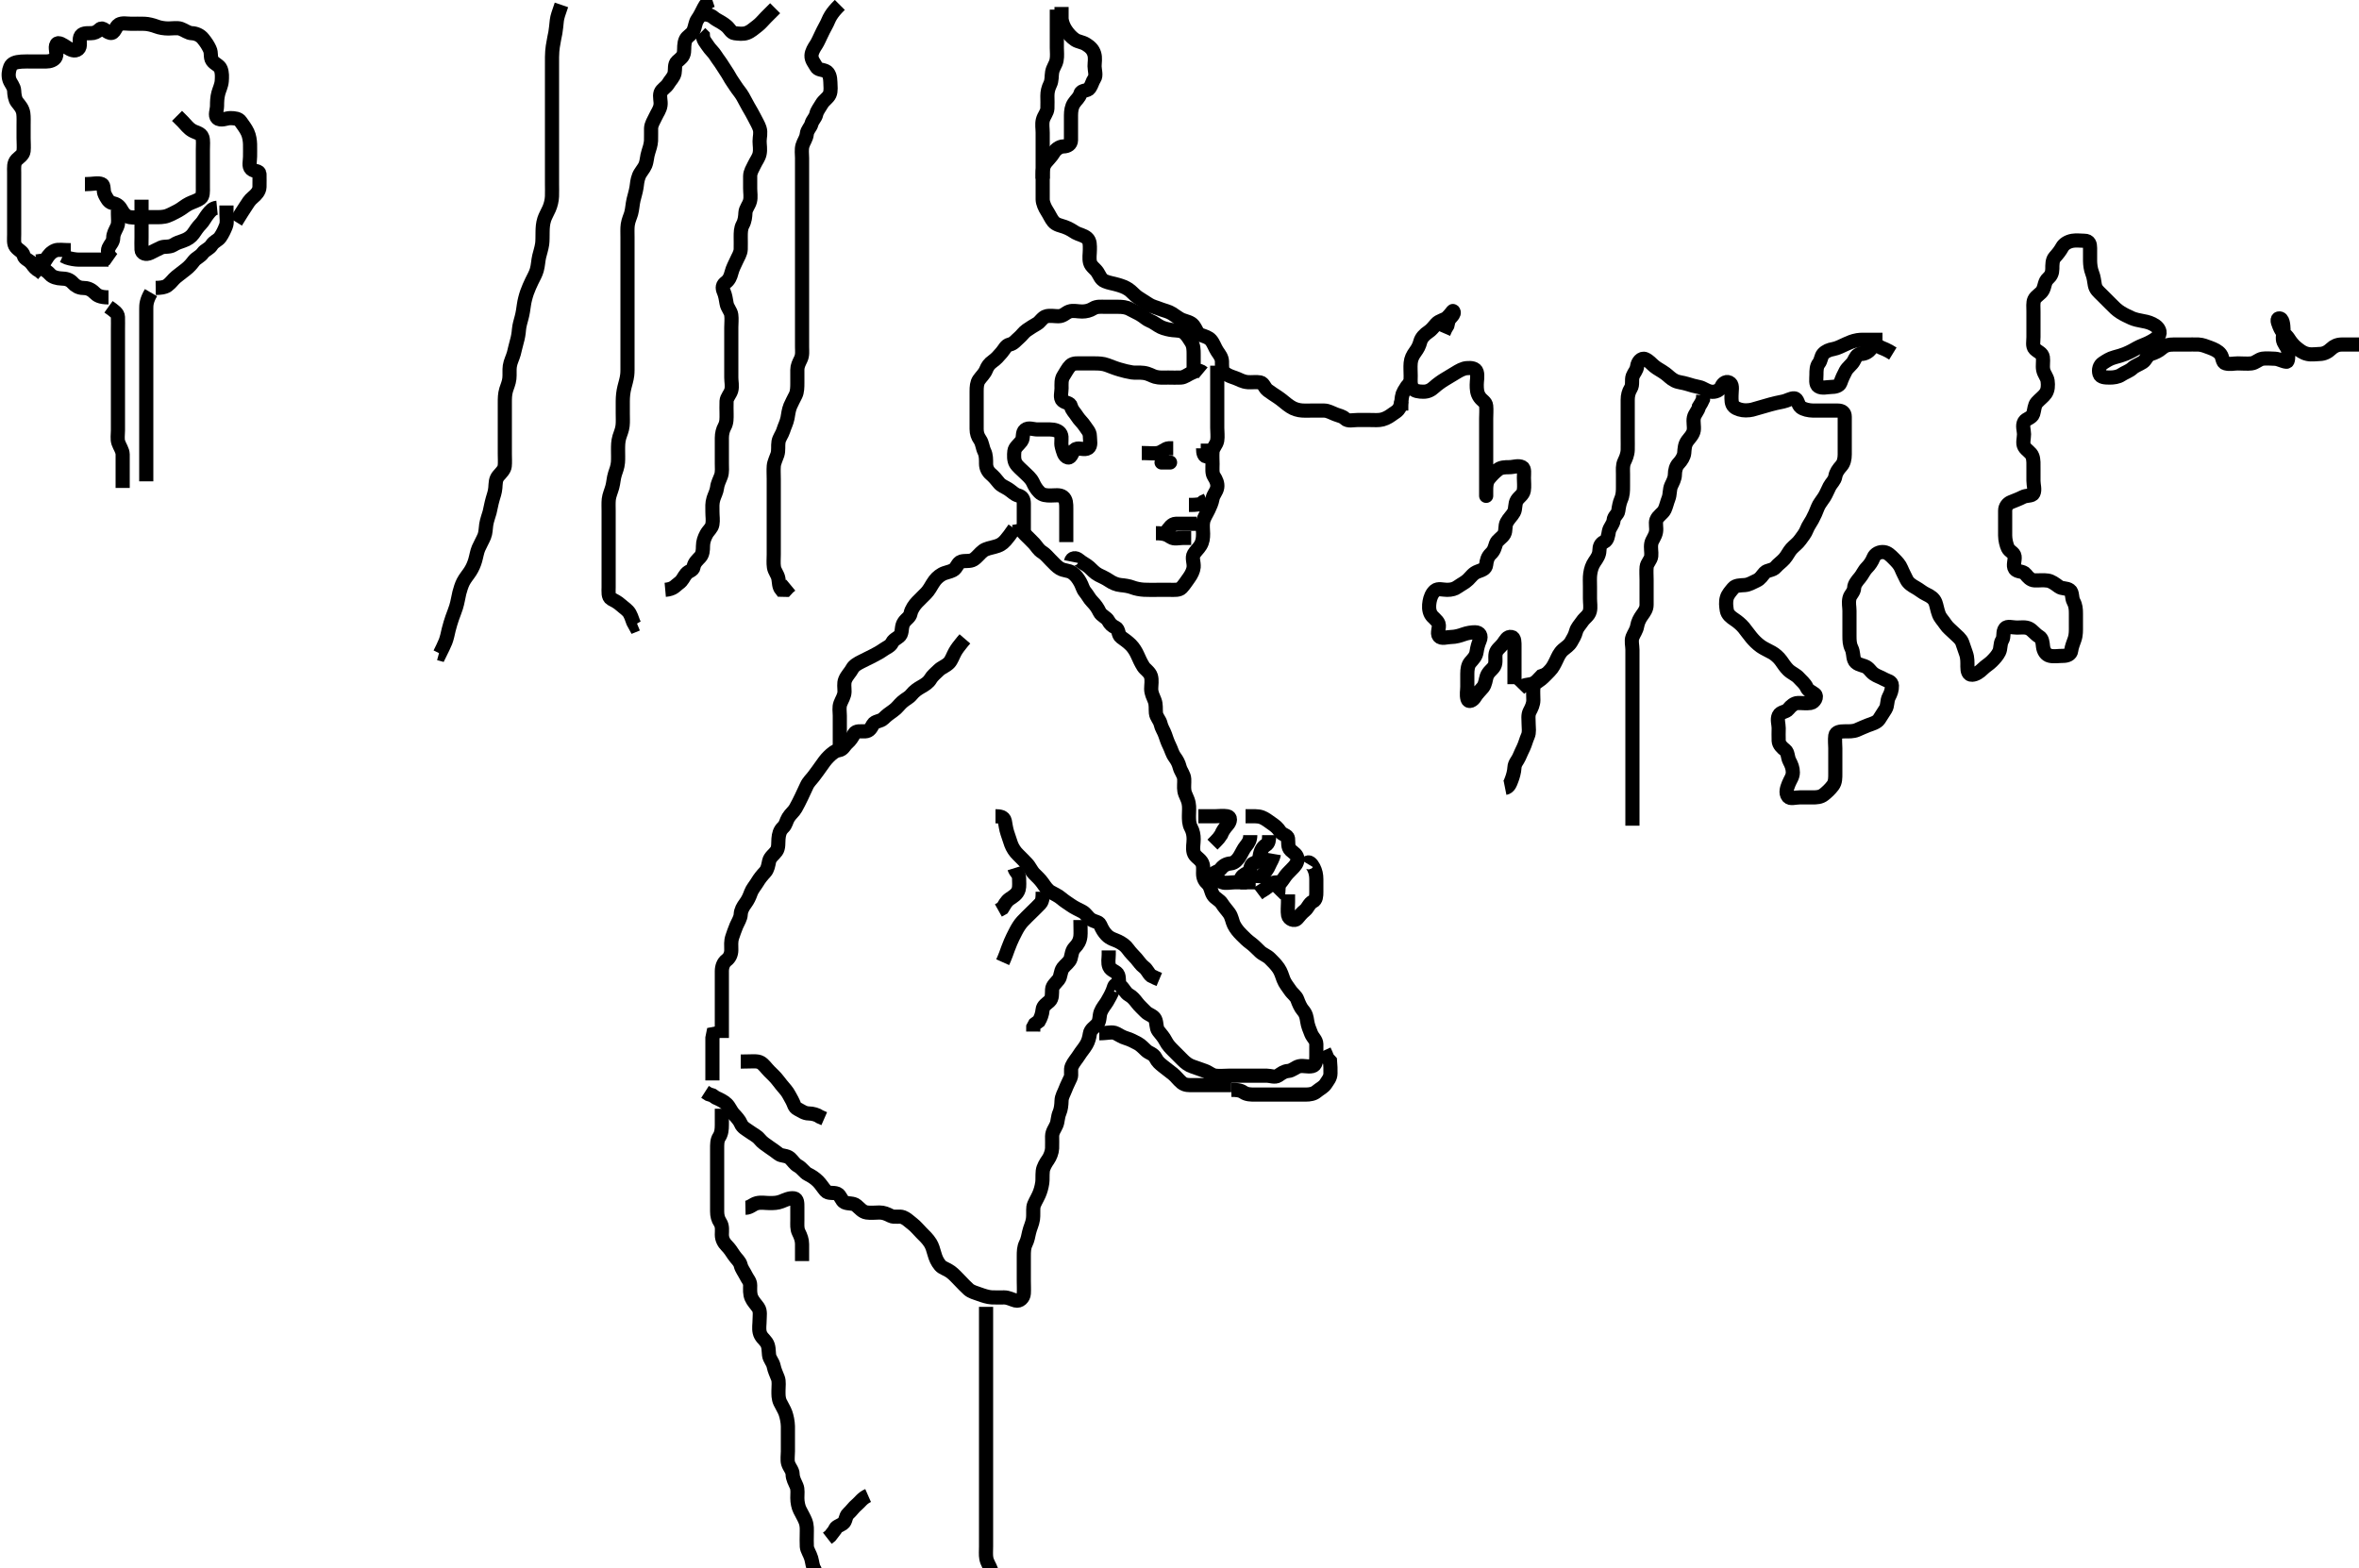 <svg width="500" height="332.41" xmlns="http://www.w3.org/2000/svg" xmlns:svg="http://www.w3.org/2000/svg" xmlns:xlink="http://www.w3.org/1999/xlink">
 <!-- Created with SVG-edit - http://svg-edit.googlecode.com/ -->
 <g display="inline" class="layer">
  <title>Layer 1</title>
  <path t="0,219,219,245,294,311,328,345,371,437,463,480,549,549,549,563,582,613,614,629,630,630,647,647,648,692,739,756,861,868,880,896,929,945,945,971,995,1012,1045,1062,1096,1113,1130,1149,1164,1179,1195,1212,1228,1245,1262,1284,1341,1364,1388,1428,1460,1468,1511,1620,1629,1629,1663,1885,1896,1916,1929,1946,2028,2101,2101,2146,2178,2178,2196,2269,2389,2389,2430,2469,2470,2513,2529,2579,2596,2646,2691,2763,2763,2779,2827,2828,2844,2863,2931,2931,2978,2996,3019,3068,3181,3317,3549,3569,3612,3628,3677,3728,3729,4279,4279,4296,4396,4517" d="M255,79.038C254,78.205 253.372,78.72 252.564,79.049C251.814,79.355 251.087,79.996 250.296,80.038C249.401,80.087 248.5,80.038 247.6,80.038C246.7,80.038 245.777,80.135 244.833,79.872C244.152,79.682 243.509,79.193 242.411,79.049C241.528,78.933 240.625,79.062 239.943,78.953C238.939,78.793 238.308,78.621 237.301,78.334C236.328,78.056 235.53,77.714 234.666,77.395C233.768,77.065 232.9,77.038 232,77.038C231.121,77.038 230.295,77.038 229.333,77.038C228.479,77.038 227.489,76.915 226.9,77.481C226.291,78.067 225.876,78.976 225.425,79.649C224.892,80.445 225,81.395 225,82.334C225,83.205 224.611,84.386 225.221,84.917C225.891,85.499 226.822,85.339 227,86.138C227.188,86.982 227.811,87.464 228.284,88.237C228.756,89.007 229.466,89.58 229.947,90.334C230.394,91.034 230.99,91.559 231,92.428C231.012,93.395 231.329,94.52 230.647,94.981C229.875,95.505 228.766,94.838 228,95.205C227.244,95.567 227.129,97.142 226.353,96.977C225.513,96.797 225.311,95.617 225.057,94.738C224.78,93.78 225.201,92.805 224.833,92.038C224.471,91.283 223.436,91.044 222.557,91.038C221.815,91.034 220.757,91.038 219.9,91.038C219,91.038 217.999,90.546 217.285,91.124C216.541,91.727 217.037,92.801 216.479,93.538C215.892,94.315 215.084,94.858 215,95.649C214.908,96.513 214.877,97.537 215.285,98.238C215.684,98.922 216.5,99.538 217.2,100.238C217.7,100.738 218.505,101.373 218.916,102.238C219.275,102.996 219.605,103.644 220.296,104.334C220.969,105.008 221.801,105.038 222.715,105.038C223.611,105.038 224.593,104.822 225.284,105.324C226.013,105.853 226,106.917 226,107.743C226,108.674 226,109.521 226,110.328C226,111.372 226,112.188 226,113.121L226,114.038L226,114.917" id="svg_1" stroke-width="3" stroke="#000" fill="none"/>
  <path t="14750,14979,15011,15011,15044,15095,15112,15128,15204,15213,15229,15245,15262,15340,15347,15361,15362,15394,15394,15394,15572,15572,15580,15581,15748,15748,15804,15813,15829,15933,16004,16148,16235,16277,16328,16404,16404,16495,16515,16580,16644,16691,16722,16794,16811,16844,16861,16890,16971,17036,17108,17160,17160,17210,17210,17308,17308,17332,17524,17524,17548,17595,17612,17711,17712,17763,17778,17811,17811,17828,17861,17878,17911,17928,17995,18020,18020,18036,18051,18067,18078,18123,18161,18179,18195,18211,18228,18229" d="M227,119.038C227.167,118.205 228.034,118.162 228.643,118.686C229.404,119.34 230.243,119.694 230.879,120.26C231.48,120.795 231.984,121.435 232.833,121.872C233.548,122.239 234.317,122.556 235.061,123.064C235.792,123.563 236.655,123.955 237.568,124.038C238.292,124.105 239.318,124.24 240.062,124.538C240.677,124.784 241.681,124.978 242.479,125.017C243.665,125.076 244.438,125.038 245.333,125.038C246.185,125.038 247.115,125.038 248,125.038C248.916,125.038 249.922,125.138 250.425,124.602C251.046,123.941 251.487,123.214 252,122.517C252.508,121.829 252.938,120.946 252.999,120.238C253.087,119.209 252.57,118.266 253.036,117.464C253.438,116.771 253.97,116.391 254.425,115.649C254.931,114.825 255,114.038 255,113.122C255,112.334 254.835,111.376 255.021,110.517C255.2,109.69 255.764,108.893 256.167,108.038C256.489,107.355 256.859,106.548 256.996,105.748C257.157,104.803 257.856,104.269 257.999,103.324C258.126,102.48 257.775,101.717 257.284,100.956C256.866,100.306 257,99.324 257,98.333C257,97.606 256.919,96.598 257,95.743C257.084,94.86 257.852,94.27 257.996,93.395C258.138,92.529 258,91.559 258,90.681C258,89.84 258,88.872 258,88.038C258,87.238 258,86.338 258,85.438C258,84.538 258,83.559 258,82.681C258,81.838 258,80.938 258,80.038L258,79.121L258,78.328L258,77.521" id="svg_4" stroke-width="3" stroke="#000" fill="none"/>
  <path t="19871,20132,20156,20171,20187,20244,20516" d="M255,95.038C255,96.038 255.167,96.872 255.915,96.753L256,95.84L256,94.954L256,94.038" id="svg_5" stroke-width="3" stroke="#000" fill="none"/>
  <path t="22013,22245,22261,22500,22512,22527,22724,22731" d="M242,96.038C243.611,96.038 244.581,96.197 245.436,96.028C246.343,95.848 246.952,95.095 247.705,95.038L248.667,95.038" id="svg_6" stroke-width="3" stroke="#000" fill="none"/>
  <polyline timestamps="23487,23578,23628" startTime="1502833877577" id="svg_7" points="248,98.038 247,98.038 246.199,98.038 " stroke-linecap="round" stroke-width="3" stroke="#000" fill="none"/>
  <path t="27161,27396,27459,27663,27679,27731,27731,27746,27956" d="M247,113.038C247.879,111.817 248.351,111.067 249.221,111.038C250.1,111.009 251,111.038 251.8,111.038L252.715,111.038L253.611,111.038" id="svg_8" stroke-width="3" stroke="#000" fill="none"/>
  <path t="29199,29645,29675,29747,29836,29963,29978,30252,30268" d="M245,113.038C246.8,113.038 247.387,113.353 248.167,113.872C248.874,114.343 249.801,114.038 250.715,114.038L251.611,114.038L252.479,114.038" id="svg_9" stroke-width="3" stroke="#000" fill="none"/>
  <path t="33280,33460,33563,33915,34012" d="M252,107.038C253.611,107.038 254.564,107.002 255.053,106.391L255.801,106.04" id="svg_10" stroke-width="3" stroke="#000" fill="none"/>
  <path t="36399,36510,36528,36544,36593,36626,36658,36724,36780,36799,36908,36928,36945,36961,36978,36995,36995,37067,37079,37095,37139,37161,37210,37244,37261,37277,37277,37306,37322,37338,37378,37411,37411,37427,37460,37528,37545,37577,37594,37610,37644,37660,37678,37706,37730,37743,37762,37793,37826,37858,37858,37878,37946,37970,38002,38026,38077,38093,38110,38146,38160,38178,38210,38291,38291,38298,38310,38327,38419,38419,38428,38443,38460,38538,38603,38634,38644,38747,38760,38781,38809,38833,38911,38963,38979,39060,39078,39156,39163,39194,39194,39212,39294,39311,39329,39329,39343,39343,39360,39360,39360,39459,39467,39479,39495,39527,39570,39611,39684,39744,39764,39946,39962" d="M217,113.038C217,111.205 217,110.428 217,109.474C217,108.602 217.001,107.638 217,106.738C216.999,105.84 216.686,105.279 215.801,105.037C215.004,104.819 214.492,104.196 213.704,103.686C212.967,103.207 212.213,102.996 211.704,102.333C211.194,101.667 210.602,100.997 209.975,100.464C209.377,99.955 209,99.16 209,98.334C209,97.474 209.021,96.498 208.647,95.734C208.214,94.847 208.23,93.944 207.716,93.208C207.233,92.516 207,91.84 207,90.954C207,90.038 207,89.238 207,88.324C207,87.391 207,86.517 207,85.649C207,84.681 207,83.84 207,82.954C207,82.038 207.053,81.162 207.5,80.517C208.01,79.783 208.673,79.217 208.989,78.428C209.312,77.621 209.676,77.119 210.4,76.602C211.186,76.042 211.646,75.481 212.296,74.738C212.877,74.074 213.171,73.226 214,73.038C214.884,72.839 215.316,72.163 215.975,71.613C216.607,71.086 216.959,70.46 217.611,70.013C218.333,69.518 219.09,69.036 219.851,68.602C220.447,68.262 220.989,67.223 221.801,67.04C222.622,66.855 223.569,67.042 224.352,67.038C225.353,67.033 225.874,66.313 226.611,66.049C227.448,65.749 228.389,66.038 229.357,66.038C230.199,66.038 230.994,65.834 231.704,65.391C232.49,64.902 233.436,65.038 234.296,65.038C235.221,65.038 236.1,65.038 237.025,65.038C237.801,65.038 238.701,65.095 239.5,65.538C240.296,65.98 241.087,66.313 241.704,66.686C242.562,67.202 243.022,67.714 243.705,67.986C244.622,68.35 245.21,68.92 246.067,69.334C246.767,69.671 247.829,69.903 248.538,69.981C249.335,70.069 250.377,70.02 251,70.538C251.598,71.036 252.026,71.759 252.5,72.517C252.974,73.277 253,74.138 253,75.064C253,75.84 253,76.753 253,77.649L253,78.602" id="svg_11" stroke-width="3" stroke="#000" fill="none"/>
  <path t="41058,41243,41244,41315,41339,41339,41359,41360,41377,41474,41539,41561,41561,41610,41611,41611,41629,41629,41643,41666,41677,41693,41710,41779,41810,41826,41826,41827,41842,41843,41915,41943,41961,41978,41978,41993,42059,42077,42114,42127,42143,42159,42159,42176,42193,42193,42242,42260,42276,42276,42293,42342,42361,42394,42411,42426,42449,42450,42510,42570,42579,42610,42611,42651,42661,42680,42722,42722,42811,42829,42850,42850,42893,42922,42943,42993,43011,43034,43058,43111,43111,43127,43146,43146,43160,43177,43194,43211,43227,43243,43260,43278,43293,43310,43327,43343,43360,43377,43377,43393,43410,43410,43428,43443,43460,43477,43477,43493,43493,43510,43510,43527,43543,43560,43560,43577,43593,43593,43610,43610,43627,43627,43627,43643,43643,43707,43708,43728,43746,43777,43777,43777,43861,43861,43879,43879,43895,43911,43911,43978,43978,43996,43996,44013,44014,44029,44060,44061,44082,44083,44094,44122,44146,44178,44194,44218,44218,44364,44378,44475,44494,44510,44527,44560,44611,44627,44643,44797,44812,44831,44831,44831,44831,44843,44844,44844,44844,44860,44860,44861,44861,44877,44877,44922,44945,44945,44962,44977,44977,44993,45043,45043,45060,45060,45077,45093,45093,45093,45110,45127,45128,45178,45194,45212,45260,45261,45310,45330,45330,45377,45393,45411,45428,45444,45460,45461,45498,45510,45528,45561,45578,45595,45650,45662,45678,45699,45818" d="M216,111.038C216.167,112.038 216.646,112.682 217.285,113.324C217.999,114.04 218.59,114.577 219.221,115.26C219.739,115.82 220.109,116.572 220.879,117.038C221.586,117.467 222.199,118.237 222.715,118.753C223.443,119.481 223.997,120.104 224.603,120.47C225.538,121.037 226.454,120.864 227.238,121.395C228.05,121.946 228.507,122.647 228.943,123.395C229.367,124.124 229.471,124.865 229.985,125.485C230.615,126.245 230.854,126.871 231.517,127.554C232.23,128.289 232.633,128.871 233.053,129.738C233.448,130.557 234.506,130.834 234.916,131.606C235.262,132.26 235.697,132.679 236.479,133.059C237.18,133.401 236.953,134.601 237.611,135.064C238.338,135.576 239.101,136.137 239.7,136.738C240.297,137.337 240.788,138.172 241.084,138.838C241.465,139.696 241.834,140.512 242.357,141.338C242.715,141.903 243.675,142.453 243.943,143.338C244.204,144.2 243.999,145.205 244,146.038C244.001,146.956 244.414,147.716 244.716,148.47C245.076,149.369 244.918,150.242 245,151.138C245.084,152.05 245.818,152.626 246,153.474C246.181,154.315 246.682,154.971 246.943,155.744C247.176,156.434 247.472,157.324 247.879,158.138C248.301,158.984 248.424,159.729 249,160.517C249.468,161.158 249.815,161.77 250.036,162.638C250.255,163.501 250.957,164.235 251,165.138C251.043,166.037 250.9,166.849 251.036,167.674C251.18,168.546 251.72,169.173 251.943,170.277C252.116,171.133 252,172.038 252,172.928C252,173.743 251.998,174.658 252.425,175.438C252.875,176.26 253,177.1 253,177.889C253,178.87 252.754,179.776 253,180.705C253.229,181.569 254.138,181.924 254.667,182.705C255.141,183.404 255,184.224 255,185.153C255,186.138 255.338,186.76 256,187.372C256.616,187.94 256.641,188.959 257.11,189.734C257.549,190.46 258.513,190.782 258.979,191.538C259.443,192.292 260.091,192.964 260.564,193.638C261.086,194.382 261.186,195.377 261.521,196.038C261.955,196.896 262.513,197.546 263.167,198.205C263.828,198.872 264.379,199.419 265.2,200.017C265.762,200.426 266.483,201.184 267.083,201.753C267.669,202.309 268.529,202.572 269.167,203.205C269.833,203.866 270.396,204.407 270.978,205.238C271.504,205.988 271.753,206.897 272.025,207.628C272.346,208.488 272.981,209.217 273.4,209.853C273.974,210.723 274.711,211.117 274.985,211.91C275.232,212.622 275.686,213.646 276.149,214.166C276.857,214.96 276.953,215.759 277.057,216.447C277.209,217.451 277.535,218.218 277.916,219.152C278.25,219.969 278.982,220.463 279,221.324C279.019,222.239 279,223.205 279,223.853C279,224.869 278.931,225.827 278.149,226.002C277.134,226.23 276.271,225.825 275.357,226.038C274.581,226.219 273.906,226.972 273.015,227.038C272.152,227.103 271.6,227.555 270.917,228.017C270.252,228.468 269.256,228.038 268.557,228.038C267.795,228.038 266.6,228.038 265.8,228.038C265,228.038 264.2,228.038 263,228.038C262.204,228.038 261.432,228.038 260.371,228.038C259.5,228.038 258.554,228.162 257.611,228.038C256.757,227.927 256.207,227.298 255.364,227.013C254.524,226.729 253.655,226.385 252.757,226.091C251.902,225.811 251.242,225.278 250.679,224.717C250.02,224.06 249.33,223.375 248.667,222.705C248.147,222.18 247.505,221.556 247.061,220.674C246.655,219.866 246.121,219.306 245.521,218.538C245.013,217.889 245.223,216.866 244.833,216.038C244.476,215.28 243.409,215.117 242.8,214.47C242.196,213.828 241.555,213.294 241.025,212.602C240.454,211.857 239.975,211.299 239.296,210.924C238.564,210.52 238.245,209.652 237.575,209.028C236.972,208.466 237.286,207.509 236.995,206.686C236.72,205.905 235.489,205.808 235.122,204.938C234.768,204.102 235,203.205 235,202.334L235,201.474" id="svg_12" stroke-width="3" stroke="#000" fill="none"/>
  <path t="46341,46563,46578,46594,46610,46627,46627,46627,46644,46644,46644,46660,46660,46677,46693,46693,46709,46725,46759,46759,46775,46793,46793,46810,46810,46825,46842,46859,46876,46892,46892,46909,46909,46942,46942,46959,46976,46992,47010,47011,47025,47025,47026,47042,47059,47059,47076,47076,47092,47109,47126,47142,47159,47159,47176,47192,47210,47210,47226,47226" d="M211,173.038C211.801,173.038 212.795,173.109 212.979,174.038C213.154,174.921 213.221,175.703 213.521,176.601C213.704,177.152 214.092,178.341 214.3,178.925C214.589,179.734 215.157,180.606 215.8,181.205C216.466,181.825 217.116,182.556 217.643,183.086C218.258,183.705 218.572,184.605 219.221,185.26C219.799,185.842 220.446,186.415 221,187.205C221.437,187.828 222.003,188.7 222.7,189.086C223.503,189.532 224.346,189.921 224.975,190.464C225.575,190.982 226.285,191.422 226.885,191.84C227.788,192.468 228.441,192.733 229.443,193.26C230.157,193.635 230.562,194.51 231.285,194.953C232.068,195.432 232.91,195.421 233.169,196.01C233.637,197.074 233.954,197.573 234.517,198.185C235.291,199.026 236.338,199.224 237,199.559C237.858,199.993 238.55,200.444 239.084,201.208C239.622,201.977 240.279,202.574 240.833,203.205C241.426,203.879 241.793,204.531 242.479,205.038C243.138,205.525 243.457,206.438 243.972,206.838L245.001,207.338L245.713,207.638" id="svg_13" stroke-width="3" stroke="#000" fill="none"/>
  <path t="47844,47962,48011,48044,48044,48061,48062,48076,48093,48093,48111,48111,48126,48143" d="M215,184.038C215.284,184.953 216,185.26 216,186.138C216,186.924 216.103,187.886 215.915,188.554C215.625,189.58 214.656,190.103 214.021,190.538C213.211,191.094 212.917,191.838 212.479,192.517L211.611,193.002" id="svg_14" stroke-width="3" stroke="#000" fill="none"/>
  <path t="48836,48911,48927,48944,48961,48961,48976,48993,48993,49011,49011,49027,49027,49043,49043,49043,49061,49061,49061,49123,49123" d="M221,189.038C221,190.038 221.021,190.974 220.479,191.559C219.826,192.264 219.3,192.738 218.6,193.438C217.9,194.138 217.374,194.614 216.7,195.343C216.18,195.905 215.69,196.69 215.3,197.443C214.787,198.433 214.486,199.053 214.2,199.724C213.779,200.713 213.5,201.538 213.2,202.354L212.801,203.35L212.521,203.976" id="svg_15" stroke-width="3" stroke="#000" fill="none"/>
  <path t="49923,50112,50128,50128,50161,50161,50177,50194,50194,50211,50227,50244,50244,50260,50282,50282,50297,50311,50326,50343,50360,50377,50377,50394,50410,50426,50426,50427,50443,50465,50512" d="M229,195.038C229,196.872 229.078,197.748 229,198.47C228.889,199.499 228.432,200.227 227.801,200.87C227.162,201.523 227.164,202.365 226.915,203.206C226.696,203.942 225.807,204.507 225.285,205.206C224.748,205.927 224.838,207.059 224.389,207.628C223.78,208.4 223.043,208.951 223,209.743C222.952,210.637 223.08,211.649 222.432,212.237C221.801,212.809 221.057,213.211 220.979,214.08C220.893,215.046 220.564,215.817 220.199,216.468L219.357,217.086L219.005,217.743L219,218.681" id="svg_16" stroke-width="3" stroke="#000" fill="none"/>
  <path t="51767,51845,51862,51878,51878,51894,51911,51911,51927,51927,51944,51962,51978,51978,51994,52011,52011,52027,52027,52044,52044,52061,52061,52077,52094,52111,52128,52128,52144,52162,52176,52177,52193,52211,52227,52243,52244,52260,52276,52276,52293,52310,52326,52343,52343,52360,52360,52376,52376,52376,52393,52393,52410,52410,52410,52426,52426,52426,52443,52460,52460,52460,52476,52476,52493,52493,52510,52510,52526,52526,52543,52560,52560,52576,52576,52593,52593,52610,52610,52626,52643,52660,52826,52862,52875,52897,52921,52943,52959,52975,52975,52975,52993,52993,53058,53076,53076,53109,53110,53110,53126,53126,53126,53142,53161,53161,53176,53176,53193,53210,53210,53210,53233,53257,53257,53281,53297,53298,53343,53361,53377,53409,53425,53442,53465,53465,53489,53509,53525,53542,53561,53561,53577,53610,53633,53643,53643,53659,53675,53692,53692,53709,53737,53760,53776,53793,53810,53810,53833,53833,53842,53873,53892,53910,53937,53953,53961,54010,54043,54044,54060,54060,54092,54142,54143,54177,54177,54193,54210,54211,54283,54283,54316,54376,54451,54451,54477,54494,54509,54510,54747" d="M237,209.038C236.167,208.372 236.183,209.193 235.833,210.038C235.509,210.823 235.092,211.586 234.643,212.343C234.27,212.972 233.631,213.659 233.285,214.554C232.967,215.379 233.161,216.458 232.557,217.138C231.983,217.786 231.135,218.232 231,219.138C230.884,219.92 230.684,220.713 230.296,221.386C229.755,222.32 229.179,222.909 228.7,223.691C228.281,224.375 227.535,225.186 227.167,226.038C226.83,226.819 227.206,227.8 226.915,228.47C226.529,229.359 226.117,230.092 225.833,230.872C225.54,231.679 225.019,232.438 225,233.338C224.981,234.239 224.855,235.214 224.575,235.853C224.154,236.811 224.25,237.67 223.915,238.47C223.576,239.279 223.018,239.888 223,240.87C222.984,241.752 223.041,242.448 222.997,243.438C222.962,244.241 222.569,245.247 222.149,245.838C221.717,246.447 221.105,247.429 221.021,248.238C220.918,249.233 221.013,250.063 220.915,250.724C220.765,251.73 220.523,252.535 220.199,253.269C219.762,254.256 219.117,255.197 219.036,255.874C218.945,256.635 219.058,257.645 218.943,258.438C218.795,259.453 218.354,260.219 218.121,261.238C217.946,262.007 217.813,262.861 217.425,263.628C217.015,264.439 217,265.36 217,266.249C217,267.238 217,268.017 217,269.017C217,269.791 217,270.691 217,271.554C217,272.517 217.06,273.34 217,274.237C216.943,275.097 216.149,275.939 215.243,275.695C214.423,275.476 213.704,275.038 212.831,275.038C211.958,275.038 210.999,275.07 210.2,275.028C209.398,274.985 208.412,274.665 207.657,274.391C206.766,274.067 205.873,273.849 205.285,273.322C204.519,272.635 204.128,272.166 203.591,271.629C202.8,270.839 202.269,270.188 201.485,269.609C200.688,269.021 199.744,268.804 199.3,268.277C198.61,267.457 198.315,266.704 198.053,265.791C197.791,264.883 197.607,264.188 197.199,263.522C196.656,262.638 195.9,261.938 195.3,261.338C194.7,260.738 194.072,259.955 193.436,259.474C192.715,258.93 192.189,258.357 191.425,258.049C190.626,257.727 189.555,258.134 188.8,257.754C187.933,257.319 187.3,257.041 186.4,257.038C185.5,257.036 184.589,257.172 183.7,257.034C182.768,256.889 182.256,256.176 181.521,255.559C180.826,254.976 179.834,255.249 179,254.872C178.346,254.576 178.142,253.336 177.458,253.059C176.586,252.706 175.574,253.124 174.985,252.428C174.417,251.755 173.948,250.985 173.389,250.428C172.701,249.742 171.966,249.284 171.243,248.928C170.473,248.55 170.034,247.656 169.11,247.153C168.428,246.781 168.069,246.109 167.479,245.559C166.745,244.874 165.645,245.117 165.025,244.613C164.41,244.113 163.713,243.657 163.115,243.237C162.21,242.601 161.59,242.222 160.949,241.438C160.448,240.826 159.657,240.469 158.833,239.872C158.154,239.379 157.349,239.017 157.015,238.177C156.763,237.544 156.066,236.767 155.568,236.24C154.873,235.504 154.653,234.671 154,234.038C153.409,233.465 152.5,233.038 151.7,232.686L151,232.205L150.2,231.954L149.436,231.464" id="svg_17" stroke-width="3" stroke="#000" fill="none"/>
  <path t="55251,55411,55428,55460,55461,55478,55496,55544,55561,55561,55578,55578,55595,55610,55627,55650,55693,55709,55730,55810,55829,55971,56011,56051,56051,56077" d="M157,225.038C159.436,225.038 160.475,224.83 161.221,225.26C161.932,225.669 162.389,226.428 163.084,227.122C163.611,227.649 164.339,228.311 164.8,228.924C165.349,229.652 165.923,230.342 166.564,231.089C167.058,231.665 167.428,232.478 167.878,233.26C168.322,234.028 168.296,234.708 169.053,235.095C169.835,235.497 170.5,236.026 171.4,236.038C172.3,236.051 173.2,236.322 173.8,236.754L174.7,237.148" id="svg_18" stroke-width="3" stroke="#000" fill="none"/>
  <path t="57461,57727,57727,57744,57745,57760,57761,57779,57794,57834,57850,57894,57954" d="M151,229.038C151,228.038 151,227.281 151,226.381C151,225.437 151,224.443 151,223.695C151,222.674 151,221.838 151,220.938L151,220.038L151.167,219.205L152,219.038" id="svg_19" stroke-width="3" stroke="#000" fill="none"/>
  <path t="58683,58777,58797,58797,58808,58808,58808,58825,58826,58843,58843,58843,58858,58858,58875,58875,58892,58913,58913,58925,58925,58942,58958,58958,58992,58992,59008,59008,59033,59064,59088,59108,59125,59142,59159,59175,59193,59193,59209,59209,59226,59226,59258,59258,59280,59296,59320,59342,59342,59358,59400,59442,59458,59458,59480,59481,59504,59528,59558,59576,59577,59593,59616,59660,59676,59676,59693,59713,59730,59746,59769,59778,59794,59809,59833,59843,59859,59876,59876,59893,59913,59959,59978,59994,60009,60026,60026,60043,60043,60073,60093,60109,60109,60126,60126,60143,60160,60185,60185,60193,60209,60209,60226,60243,60243,60243,60259,60276,60297,60297,60309,60326,60326,60343,60359,60359,60376,60393,60393,60409,60410,60410" d="M153,220.038C153,218.281 153,217.377 153,216.577C153,215.617 153,214.813 153,213.991C153,212.96 153,212.059 153,211.038C153,210.238 153,209.438 153,208.438C153,207.638 152.999,206.64 153,205.874C153.001,204.924 153.333,204.038 154,203.538C154.667,203.038 154.999,202.238 155,201.402C155.002,200.39 154.883,199.575 155.221,198.595C155.431,197.989 155.749,197.016 156.084,196.24C156.444,195.405 156.96,194.68 157,193.84C157.043,192.951 157.47,192.232 158.025,191.474C158.514,190.807 158.835,190.138 159.167,189.205C159.42,188.494 160.097,187.715 160.5,187.038C160.997,186.203 161.5,185.599 162.167,184.872C162.734,184.253 162.827,183.418 163.021,182.538C163.207,181.691 164.091,181.112 164.564,180.438C165.072,179.714 164.929,178.678 165.001,177.837C165.085,176.861 165.257,176.073 166,175.372C166.601,174.804 166.607,174.107 167.085,173.324C167.576,172.52 168.234,172.08 168.647,171.338C169.073,170.575 169.466,169.802 169.879,168.938C170.286,168.086 170.586,167.443 171,166.538C171.362,165.747 172.052,165.128 172.5,164.517C173.086,163.72 173.576,163.096 174.025,162.428C174.514,161.701 175.052,160.985 175.611,160.428C176.299,159.742 176.992,159.161 177.8,159.04C178.709,158.903 178.917,158.09 179.611,157.474C180.269,156.89 180.568,156.394 181.042,155.559C181.445,154.849 182.41,155.071 183.397,155.037C184.287,155.006 184.614,154.318 185.042,153.559C185.444,152.846 186.6,152.965 187.243,152.333C187.895,151.691 188.566,151.175 189.3,150.681C190.089,150.151 190.567,149.403 191.2,148.84C191.963,148.161 192.658,147.913 193.167,147.277C193.789,146.499 194.499,146.024 195.233,145.608C196.007,145.169 196.79,144.694 197.221,143.938C197.603,143.269 198.391,142.629 199,142.038C199.591,141.465 200.524,141.193 201.199,140.47C201.667,139.968 202.002,138.975 202.447,138.166C202.746,137.621 203.484,136.638 204,136.038L204.516,135.438" id="svg_20" stroke-width="3" stroke="#000" fill="none"/>
  <path t="68444,68543,68561,68561,68578,68578,68593,68593,68610,68610,68610,68626,68642,68660,68660,68689,68710,68728,68743,68743,68760,68760,68777,68778,68793,68793,68811,68827,68827,68849,68849,68849,68861,68882,68892,68893,68911,68943,68961,68961,68992,69010,69027,69060,69092,69092,69127,69127,69160,69176,69201,69210,69210,69283,69310,69310,69326,69342,69359,69376,69392,69410,69426,69442,69460,69460,69476,69476,69492,69509,69526,69553,69569,69569,69610" d="M215,112.038C214.199,113.208 213.65,113.948 213.115,114.556C212.416,115.348 211.81,115.663 210.8,115.917C210.012,116.116 208.972,116.331 208.409,116.744C207.674,117.282 207.071,118.168 206.353,118.613C205.585,119.089 204.62,118.805 203.762,119.043C202.939,119.271 202.837,120.41 202,120.872C201.31,121.252 200.327,121.358 199.653,121.743C198.859,122.196 198.261,122.768 197.704,123.686C197.327,124.311 196.831,125.207 196.286,125.753C195.779,126.26 194.993,127.031 194.409,127.634C193.865,128.196 193.174,129.154 193,130.038C192.836,130.872 192.121,131.148 191.611,131.889C191.026,132.737 191.265,133.676 190.915,134.47C190.598,135.188 189.491,135.405 189.085,136.237C188.717,136.992 188.001,137.206 187.364,137.649C186.518,138.238 185.862,138.604 184.958,139.059C184.15,139.466 183.333,139.872 182.557,140.26C181.851,140.613 181.002,141.066 180.643,141.748C180.214,142.564 179.499,143.173 179.122,144.138C178.821,144.907 179.01,145.743 179,146.638C178.99,147.538 178.411,148.356 178.122,149.138C177.806,149.99 178,150.795 178,151.691C178,152.554 178,153.517 178,154.438C178,155.338 178,156.238 178,157.138L178,157.924L177.989,158.864" id="svg_23" stroke-width="3" stroke="#000" fill="none"/>
  <path t="72675,72812,72812,72855,72855,72875,72875,72875,72875,72875,72875,72893,72893,72893,72910,72910,72942,72943,72959,72977,72977,72993,73009,73009,73025,73026,73042,73059,73060,73075,73076,73076,73092,73109,73110,73125,73142,73143,73159,73159,73160,73176,73176,73176,73193,73193,73209,73210,73225,73226,73242,73243,73259,73260,73275,73276,73292,73293,73293,73309,73310,73325,73342,73343,73360,73360,73458,73458,73497" d="M209,277.038C209,278.038 209,278.796 209,279.718C209,280.429 209,281.872 209,282.345C209,283.397 209,283.954 209,284.517C209,285.618 209,287.038 209,287.728C209,288.61 209,289.521 209,290.328C209,291.372 209,292.224 209,293.153C209,294.038 209,294.838 209,295.796C209,296.695 209,297.443 209,298.437C209,299.202 209,300.286 209,301.205C209,301.874 209,303.038 209,303.828C209,304.553 209,305.538 209,306.522C209,307.213 209,308.286 209,309.205C209,309.874 209,311.038 209,311.849C209,312.495 209,313.459 209,314.253C209,315.269 209,316.233 209,317.006C209,318.044 209,318.788 209,319.895C209,320.653 209,321.524 209,322.443C209,323.438 209,324.238 209,325.238C209,326.038 209,327.038 209,327.838C209,328.638 208.913,329.646 209.057,330.381C209.24,331.311 209.817,332.043 210.053,332.796C210.334,333.693 210.716,334.469 211,335.372L211.036,336.188L211.5,336.955" id="svg_24" stroke-width="3" stroke="#000" fill="none"/>
  <path t="74883,75010,75030,75030,75046,75047,75060,75075,75096,75136,75136,75191,75191,75208,75232,75248,75258,75280,75296,75308,75352,75392,75392,75409,75409,75425,75425,75441,75458,75488,75508,75524,75541,75541,75558,75591,75591,75608,75624,75641,75659,75674,75674,75691,75778,75778,75826,75826,75843,75843,75859,75875,75909,75929,75929,75953,75991,76009,76025,76025,76025,76042,76059,76075,76092,76092,76109,76125,76142,76160,76160,76175,76192,76209,76209,76225,76225,76242,76242,76242,76260,76275,76275,76292,76309,76309,76325,76342,76342,76375,76375,76451,76472,76495,76511,76524,76541,76541,76558,76558,76574,76609,76609,76624,76624,76624,76658,76659,76674,76691,76691,76708,76708,76724,76741,76758,76774,76774,76859,76906" d="M153,235.038C153,236.795 153,237.695 153,238.443C152.999,239.436 152.917,240.306 152.425,241.053C151.981,241.728 152,242.602 152,243.606C152,244.333 152,245.372 152,246.188C152,247.089 152,247.889 152,248.87C152,249.744 152,250.705 152,251.559C152,252.428 152,253.324 152,254.241C152,255.009 152,256.044 152,256.788C152,257.705 152.183,258.455 152.647,259.148C153.176,259.938 153,260.933 153,261.744C153,262.705 153.443,263.481 154,264.038C154.667,264.705 155.103,265.41 155.521,266.038C156.114,266.931 156.788,267.345 157.001,268.237C157.181,268.988 157.733,269.666 158.053,270.333C158.448,271.159 159,271.606 159,272.47C159,273.372 158.899,274.272 159.284,275.153C159.608,275.894 160.238,276.509 160.716,277.208C161.219,277.943 161,279.017 161,279.837C161,280.681 160.82,281.582 161.021,282.449C161.249,283.426 161.912,283.817 162.432,284.554C162.998,285.357 162.893,286.345 163.001,287.238C163.113,288.158 163.799,288.695 163.989,289.638C164.167,290.521 164.535,291.245 164.878,292.138C165.163,292.88 164.999,293.853 165,294.796C165.001,295.608 164.955,296.431 165.357,297.29C165.715,298.054 166.219,298.799 166.479,299.538C166.735,300.264 166.982,301.377 167,302.36C167.016,303.213 167,304.153 167,305.038C167,305.838 167,306.674 167,307.686C167,308.469 166.84,309.508 167.036,310.188C167.299,311.101 167.989,311.649 168,312.538C168.011,313.438 168.498,314.258 168.833,315.038C169.139,315.75 169,316.691 169,317.554C169,318.497 169.221,319.481 169.521,320.08C170,321.038 170.452,321.789 170.715,322.468C171.094,323.45 171,324.224 171,325.153C171,326.138 170.955,326.925 171.011,327.864C171.052,328.557 171.685,329.442 171.943,330.338C172.192,331.205 172.221,332.138 172.647,332.738L172.989,333.638L173,334.517" id="svg_25" stroke-width="3" stroke="#000" fill="none"/>
  <path t="80181,80393,80393,80409,80425,80425,80441,80458,80474,80491,80525,80541,80541,80558,80649,80866" d="M184,317.038C182.715,317.606 182.34,318.384 181.6,318.988C180.937,319.529 180.475,320.262 179.801,320.869C179.124,321.479 179.328,322.519 178.647,322.981C177.875,323.506 177.084,323.606 176.947,324.333L176.425,325.017L175.964,325.613L175.353,326.091" id="svg_26" stroke-width="3" stroke="#000" fill="none"/>
  <path t="89413,89642,89675,89728,89793,89858,89892,89945,89945,90019,90019,90242,90292,90326,90341,90359,90375,90391,90416,90440,90492,90509,90525,90542,90557,90574,90607,90625,90641" d="M158,256.038C159,256.017 159.546,255.29 160.389,255.074C161.328,254.834 162.199,255.038 163.167,255.038C164,255.038 164.776,255.032 165.648,254.686C166.45,254.368 167.368,253.896 168.296,254.038C169.025,254.15 169,255.1 169,255.889C169,256.87 169,257.744 169,258.705C169,259.559 168.905,260.483 169.284,261.238C169.72,262.106 170,262.872 170,263.743C170,264.602 170,265.474 170,266.438L170,267.338" id="svg_28" stroke-width="3" stroke="#000" fill="none"/>
  <path t="100662,100881,100881,101042,101043,101159,101394,101419,101562,101577,101624,101680,101680,101725,101725,101793" d="M254,173.038C255.705,173.038 256.432,173.038 257.443,173.038C258.295,173.038 259.234,172.891 260.1,173.038C260.95,173.183 260.808,174.164 260.167,174.872C259.6,175.498 259.083,176.24 258.831,176.924L258.295,177.686L257.705,178.328L256.989,179.049" id="svg_29" stroke-width="3" stroke="#000" fill="none"/>
  <path t="102867,103161,103187,103321,103322,103376,103434,103465,103542,103561,103585,103617,103650,103675,103753,103778,103778,103811,103977,103994,104024,104048,104097,104109,104125,104250,104304,104304,104313,104341" d="M264,173.038C265.611,173.038 266.593,172.945 267.443,173.26C268.183,173.534 268.944,174.153 269.611,174.613C270.327,175.108 270.797,175.497 271.285,176.237C271.812,177.035 272.916,177.024 273,177.743C273.1,178.597 272.881,179.598 273.568,180.237C274.192,180.817 275.002,181.205 275,182.138C274.998,182.986 274.479,183.559 273.801,184.237C273.167,184.872 272.559,185.464 272.084,186.237C271.632,186.972 271,187.372 271,188.188L270.943,189.086L270.389,189.649" id="svg_30" stroke-width="3" stroke="#000" fill="none"/>
  <path t="105194,105409,105442,105457,105507,105535,105536,105557,105574,105591,105607,105943,105961,105992,106008,106025,106041,106057,106111,106253,106279,106295,106319,106351,106375,106459,106459" d="M277,183.038C277.353,182.448 278.027,183.099 278.425,183.889C278.836,184.704 279,185.481 279,186.39C279,187.281 279,188.237 279,189.1C279,189.889 278.968,190.79 278.296,191.095C277.474,191.469 277.222,192.496 276.564,193.013C275.917,193.522 275.443,194.13 274.915,194.754C274.417,195.342 273.164,194.897 273.021,194.038C272.865,193.102 273,192.188 273,191.281L273,190.47L273,189.606" id="svg_31" stroke-width="3" stroke="#000" fill="none"/>
  <path t="107178,107327,107354,107458,107458,107480,107480" d="M271,187.038C270,187.038 269.167,187.205 268.667,188.038L268.139,188.438L267.167,189.038L266.636,189.438" id="svg_32" stroke-width="3" stroke="#000" fill="none"/>
  <path t="108578,108824,108824,108908,108926,108927,109041,109049,109144" d="M270,181.038C269.833,182.038 269.319,182.667 268.989,183.474C268.683,184.226 268.199,184.838 267.521,185.538L267.057,186.338L267,187.238" id="svg_33" stroke-width="3" stroke="#000" fill="none"/>
  <path t="109851,110025,110112,110128,110151,110151,110191,110306,110313,110357,110374,110391,110408,110633,110704,110704,110945,110946" d="M269,177.038C269,178.038 268.926,178.782 268.296,179.153C267.575,179.576 267.147,180.441 267,181.474C266.879,182.325 266.514,182.71 265.647,183.043C264.889,183.334 265.18,184.676 264.479,185.017C263.697,185.398 263.057,185.744 263.001,186.47L263.568,187.038L264.295,187.038" id="svg_34" stroke-width="3" stroke="#000" fill="none"/>
  <path t="111868,112077,112093,112118,112136,112136,112337,112338,112345,112361,112391,112490,112497,112497,112526,112785,112809,112834,112858,112875,112891,112912,112941,112958,112958,113073,113073" d="M265,177.038C265,178.038 264.643,178.651 264.084,179.324C263.528,179.993 263.25,180.731 262.715,181.606C262.367,182.174 261.709,182.97 260.831,183.038C260.002,183.103 259.249,183.476 258.715,184.237C258.295,184.834 256.794,185.008 257,185.686C257.21,186.378 258.239,186.722 259.061,187.028C259.801,187.303 260.832,187.038 261.705,187.038C262.667,187.038 263.568,187.038 264.295,187.038L265.333,187.038L266.149,187.038" id="svg_35" stroke-width="3" stroke="#000" fill="none"/>
  <path t="117423,117544,117561,117591,117608,117624,117640,117657,117657,117674,117690,117690,117707,117707,117724,117775,117825,117841,117858,117890,117909,117925,117941,117958,118001,118026,118055,118108,118224,118265,118336,118368,118391,118544" d="M261,231.038C262,231.038 262.876,231.093 263.521,231.538C264.255,232.045 265.169,232.038 266.021,232.038C266.978,232.038 267.799,232.038 268.757,232.038C269.657,232.038 270.405,232.038 271.397,232.038C272.286,232.038 273.168,232.038 274,232.038C275.015,232.038 275.801,232.038 276.715,232.038C277.611,232.038 278.46,231.902 279.053,231.391C279.709,230.825 280.565,230.464 281.001,229.754C281.426,229.064 281.99,228.518 282,227.559C282.01,226.681 282,225.84 281.915,224.954L281.353,224.334L281.011,223.474L280.647,222.681" id="svg_36" stroke-width="3" stroke="#000" fill="none"/>
  <path t="120985,121142,121161,121176,121207,121239,121290,121311,121361,121459,121459,121478,121505,121540,121559,121706,121801,121801,121808,121826,121841,121857,121889,121889,121906,122007,122023,122087,122107,122123,122124,122185,122304,122357,122391,122521,122553" d="M233,219.038C234.833,219.038 235.712,218.645 236.564,219.074C237.263,219.427 237.836,219.842 238.7,220.095C239.577,220.353 240.373,220.781 241.167,221.205C241.803,221.545 242.399,222.201 242.999,222.754C243.506,223.223 244.5,223.409 244.916,224.238C245.342,225.088 245.828,225.478 246.564,226.064C247.241,226.602 247.856,227.048 248.6,227.649C249.254,228.178 249.744,228.9 250.479,229.517C251.174,230.101 252.1,230.038 252.975,230.038C253.762,230.038 254.653,230.038 255.516,230.038C256.458,230.038 257.436,230.038 258.296,230.038L259.221,230.038L260.1,230.038L260.975,230.038" id="svg_37" stroke-width="3" stroke="#000" fill="none"/>
  <path t="131249,131423,131424,131443,131443,131464,131464,131484,131502,131522,131539,131582,131590,131590,131639,131655,131672,131694,131706,131739,131755,131789,131789,131807,131839,131856,131873,132040,132256,132256,132276,132340,132359,132360,132389,132423,132473,132473,132592,132624,132647,132647,132689,132706,132739,132740,132756,132773,132823,132840,132840,132871,132903,132999,133024,133055,133120,133144,133191,133207,133207,133225,133225,133255,133263,133290,133357,133357,133391,133407,133407,133424,133447,133463,133473,133490,133507,133540,133559,133607,133631,133631,133647,133673,133690,133706,133723,133740,133756,133773,133799,133799,133862,133922,133942,133942,133972,133972,133989,134023,134039,134152,134223,134240,134256,134324,134356,134375,134415,134473,134507,134507,134527,134557,134573,134800,134800,134831,134856,134873,134890,134906,134906,134922,134922,134922,134939,134939,134939,134955,134955,134973,134973,134989,134989,135041,135057,135073,135090,135184,135191,135208,135208,135223,135242,135242,135286,135306,135306,135323,135323,135341,135342,135342,135342,135356,135356,135356,135356,135416,135416,135512,135512,135523,135540,135608,135608,135624,135641,135658,135659,135768,135768,135790,135807,135823,135870,135891,135906,135923,135940,135940,135956,135973,135990,136005,136022,136055,136078,136078,136089,136105,136122,136155,136172,136189,136189,136205,136239,136256,136256,136256,136273,136289,136305,136326,136350,136350,136372,136390,136407,136423,136423,136439,136439,136455,136455,136472,136489,136489,136505,136539,136616,136752,136753,136758,136791,136806,136807,136823,136840,136841,136890,136906,136924,136940,136990,137057,137092,137092,137123,137124,137140,137141,137141,137142,137157,137157,137157,137174,137174,137175,137190,137190,137206,137207,137207,137223,137223,137240,137240,137256,137256,137273,137302,137302,137424,137456,137474,137490,137491,137506,137506,137523,137523,137539,137555,137572,137573,137589,137622,137670,137670,137705,137726,137757,137772,137822,137839,137862,137862,137888,137905,137905,137956,137990,138074,138090,138107,138139,138174,138206,138207,138240,138241,138258,138275,138289,138290,138311,138356,138357,138373,138390,138407,138423,138439,138456,138473,138511,138556,138599,138600,138663,138674,138695,138723,138790,138808,138888,138924,138924,138943,138943,138943,139024,139040,139041,139106,139135,139143,139189,139239,139271,139271,139303,139311,139324,139340,139374,139389,139406,139431,139431,139439,139440,139456,139494,139510,139523,139542,139558,139559,139590,139607,139631,139646,139663,139694,139739,139782,139782,139791,139807,139823,139856,139856,139873,139889,139889,139906,139923,139923,139939,139956,140048,140074,140106,140123,140123,140140,140157,140157,140173,140248,140263,140264,140276,140307,140307,140323,140324,140339,140373,140390,140407,140408,140408,140424,140440,140456,140506,140523,140582,140591,140622,140626,140640,140657,140675,140676,140690,140707,140724,140773,140840,140864,140864,140887,140895,140934,140958,140990,141014,141030,141030,141046,141056,141074,141090,141160,141175,141192,141213,141224,141224,141240,141257,141257,141273,141289,141307,141339,141340,141356,141357,141389,141423,141423,141473,141489,141506,141524,141525,141539,141540,141556,141573,141589,141606,141623,141639,141656,141673,141690,141706,141723,141739,141756,141757,141773,141774,141789,141790,141806,141830,141840,141856,141873,141874,141923,141923,141939,141973,142022,142030,142039,142073,142090,142091,142107,142123,142139,142156,142173,142189,142206,142223,142239,142273,142274,142290,142310,142310,142323,142373,142407,142424,142425,142440,142456,142457,142473,142489,142506,142523,142524,142539,142556,142573,142598,142638,142638,142656,142673,142689,142706,142723,142739,142990,142992,143815,144057,144095,144122,144174,144206,144222,144223,144239,144240,144255,144273,144288,144289,144305,144326,144342,144358,144372,144422,144438,144489,144506,144523,144523,144555,144556,144573,144574,144588,144606,144606,144622,144655,144656,144672,144688,144705,144722,144739,144755,144773,144788,144789,144896,144920,144956,144974,145023,145039,145040,145056,145073,145089,145090,145110,145111,145123,145139,145156,145174,145174,145190,145207,145208,145208,145223,145224,145240,145241,145257,145258,145258,145273,145274,145290,145291,145384,145385,145422,145446,145447,145447,145456,145457,145489,145490,145490,145490,145505,145506,145506,145506,145523,145539,145555,145574,145590,145728,145743,145744,145756,145757,145774,145789,145807,145823,145839,145840,145856,145873,145874,145889,145906,145923,145924,145939,145956,145957,145989,146007,146008,146023,146024,146039,146056,146057,146072,146073,146089,146106,146124,146139,146156,146189,146207,146208,146208,146238,146238,146256,146344,146345,146390,146390,146408,146408,146409,146496,146497,146540,146556,146614,146657,146674,146706,146722,146824,146903,147000,147016,147210,147256,147256,147273,147274,147290,147305,147321,147339,147340,147371,147372,147388,147455,147471,147488,147518,147542,147558,147558,147672,147689,147783,147807,147823,147823,147862,147894" d="M319,167.038C319.833,166.872 320.071,166.147 320.425,165.202C320.64,164.631 320.95,163.642 320.996,162.695C321.038,161.801 321.671,161.232 321.979,160.517C322.359,159.637 322.575,159.187 322.915,158.47C323.286,157.686 323.465,156.861 323.833,156.038C324.199,155.222 324,154.334 324,153.474C324,152.517 323.821,151.579 324.221,150.817C324.575,150.142 324.999,149.324 325,148.428C325.001,147.538 324.916,146.634 325,145.743C325.084,144.86 325.847,144.627 326.643,143.986C327.267,143.482 327.803,142.856 328.432,142.238C329.102,141.58 329.482,140.758 329.879,139.938C330.196,139.282 330.527,138.424 331.285,137.754C331.961,137.157 332.543,136.876 333.004,136.091C333.434,135.36 333.833,134.68 334.036,133.889C334.255,133.036 334.883,132.452 335.357,131.738C335.883,130.947 336.755,130.505 336.979,129.559C337.181,128.705 337,127.84 337,126.872C337,126.038 337,125.121 337,124.333C337,123.372 336.935,122.461 337.057,121.629C337.205,120.626 337.462,119.844 338,119.059C338.483,118.355 338.982,117.65 339,116.705C339.016,115.889 339.234,115.239 340,114.872C340.756,114.509 340.847,113.524 341.011,112.638C341.164,111.808 341.933,111.124 342,110.334C342.079,109.397 342.907,109.052 343,108.334C343.105,107.524 343.282,106.555 343.575,105.9C343.996,104.955 344,104.038 344,103.159C344,102.333 344,101.372 344,100.517C344,99.638 343.882,98.691 344.284,97.837C344.567,97.236 344.971,96.391 345,95.372C345.025,94.471 345,93.744 345,92.705C345,91.889 345,90.933 345,90.038C345,89.144 345,88.333 345,87.372C345,86.517 345,85.649 345,84.753C345,83.84 345.205,83.044 345.647,82.334C346.137,81.549 345.759,80.544 346.057,79.744C346.357,78.94 346.876,78.594 347,77.649C347.112,76.795 347.857,75.755 348.715,76.125C349.516,76.47 349.992,77.112 350.647,77.649C351.291,78.178 352.052,78.514 353,79.205C353.622,79.658 354.139,80.283 355,80.705C355.759,81.077 356.613,81.077 357.6,81.391C358.412,81.65 359.207,81.876 360.164,82.064C360.986,82.225 361.648,82.859 362.6,83.028C363.486,83.184 364.503,82.805 364.879,81.938C365.218,81.156 366.061,80.642 366.757,81.26C367.286,81.73 367,82.864 367,83.872C367,84.628 366.91,85.661 367.571,86.237C368.133,86.727 369.196,87.001 370.021,86.997C371.173,86.99 371.689,86.761 372.542,86.517C373.489,86.246 374.52,85.934 375.244,85.743C375.957,85.555 376.628,85.372 377.945,85.122C378.741,84.971 379.606,84.398 380.29,84.448C381.097,84.507 380.966,85.754 381.71,86.334C382.285,86.783 383.363,87.02 384.305,87.038C385.166,87.055 386.021,87.038 387,87.038C387.779,87.038 388.757,87.038 389.521,87.038C390.479,87.038 391,87.474 391,88.338C391,89.238 391,90.138 391,91.038C391,91.838 391,92.738 391,93.638C391,94.538 391,95.438 391,96.334C391,97.26 390.807,98.162 390.296,98.738C389.645,99.471 389.145,100.142 389,101.013C388.856,101.876 388.187,102.37 387.779,103.138C387.434,103.788 387.077,104.723 386.643,105.4C386.087,106.267 385.557,106.841 385.285,107.554C384.928,108.493 384.579,109.297 384.121,110.138C383.715,110.886 383.23,111.513 382.975,112.188C382.636,113.082 382.081,113.714 381.564,114.438C381.004,115.224 380.374,115.614 379.7,116.343C379.18,116.905 378.818,117.776 378.2,118.469C377.599,119.142 376.844,119.639 376.4,120.188C375.763,120.975 374.603,120.802 374.053,121.395C373.436,122.06 373.173,122.691 372.3,123.091C371.45,123.48 370.684,123.967 369.825,124.028C368.888,124.094 367.865,124.064 367.357,124.686C366.813,125.352 366.225,125.975 366.004,126.743C365.757,127.603 365.861,128.529 366.004,129.395C366.15,130.272 366.886,130.84 367.657,131.347C368.21,131.711 369.021,132.354 369.6,133.048C370.015,133.547 370.578,134.374 371.2,135.117C371.78,135.809 372.368,136.419 373.2,137.017C373.779,137.433 374.615,137.808 375.595,138.343C376.173,138.658 376.998,139.345 377.5,140.059C377.9,140.629 378.451,141.468 379,141.997C379.788,142.755 380.669,143.012 381.3,143.744C381.765,144.283 382.572,144.882 382.947,145.744C383.243,146.422 383.894,146.574 384.643,147.153C385.272,147.638 384.579,148.896 383.779,149.017C382.811,149.163 382.02,148.999 381.022,149.038C380.303,149.067 379.608,149.62 379.048,150.334C378.509,151.022 377.396,150.856 377.009,151.686C376.617,152.526 377,153.481 377,154.333C377,155.26 376.95,156.14 377,157.059C377.043,157.843 377.693,158.476 378.389,159.024C379.006,159.509 378.861,160.529 379.284,161.324C379.707,162.119 379.999,162.838 380,163.738C380.001,164.681 379.453,165.291 379.121,166.138C378.781,167.007 378.36,168.062 379,168.872C379.45,169.44 380.432,169.038 381.443,169.038C382.185,169.038 383.243,169.038 384.1,169.038C385,169.038 385.855,169.029 386.6,168.428C387.255,167.9 387.891,167.316 388.479,166.538C389.037,165.801 389,164.838 389,163.938C389,163.091 389,162.237 389,161.395C389,160.428 389,159.559 389,158.596C389,157.889 388.871,156.863 389,155.938C389.112,155.137 390.084,155.038 390.985,155.038C391.851,155.038 392.774,155.081 393.572,154.753C394.274,154.465 395.163,154.029 395.944,153.743C396.699,153.465 397.823,153.178 398.284,152.47C398.728,151.79 399.205,151.043 399.647,150.334C400.137,149.549 399.916,148.559 400.353,147.738C400.752,146.989 401.027,146.238 401,145.338C400.972,144.394 400.088,144.403 399.357,143.981C398.546,143.513 397.861,143.361 397.167,142.872C396.372,142.312 396.175,141.56 395.167,141.205C394.431,140.946 393.324,140.776 393,139.872C392.71,139.063 392.851,138.271 392.425,137.402C392.024,136.583 392.002,135.748 392,134.817C391.998,133.938 392,133.013 392,132.237C392,131.324 392,130.428 392,129.474C392,128.595 391.764,127.825 392.004,126.8C392.185,126.031 392.966,125.538 393,124.596C393.026,123.889 393.622,123.14 394.199,122.47C394.754,121.825 395.059,120.985 395.705,120.333C396.292,119.741 396.778,119.01 397.085,118.237C397.427,117.376 398.394,116.939 399.285,117.04C400.124,117.135 400.701,117.742 401.4,118.438C402.101,119.137 402.661,119.731 402.979,120.517C403.302,121.316 403.729,122.079 404.084,122.838C404.469,123.661 405.344,124.185 406.021,124.559C406.847,125.015 407.444,125.585 408.3,125.986C409.169,126.393 409.884,126.85 410.221,127.702C410.462,128.312 410.601,129.307 410.947,130.219C411.255,131.03 411.841,131.547 412.353,132.334C412.834,133.073 413.521,133.559 414.199,134.237C414.833,134.872 415.6,135.387 415.915,136.237C416.218,137.054 416.475,137.88 416.716,138.556C417.051,139.495 417,140.438 417,141.338C417,142.237 417.168,143.083 418,143.038C418.803,142.996 419.603,142.43 420.199,141.84C420.882,141.163 421.549,140.823 422.167,140.205C422.785,139.586 423.326,139.002 423.716,138.238C424.101,137.485 423.899,136.476 424.353,135.743C424.857,134.928 424.396,133.978 425.001,133.209C425.449,132.641 426.521,133.038 427.484,133.038C428.347,133.038 429.309,132.865 430.1,133.26C430.789,133.604 431.373,134.47 432.199,134.954C432.894,135.362 432.926,136.21 433.021,137.038C433.134,138.031 433.653,138.834 434.479,139.017C435.42,139.226 436.185,139.038 437.243,139.038C438.1,139.038 438.913,138.753 439,137.938C439.084,137.153 439.471,136.231 439.716,135.522C440.042,134.579 440,133.638 440,132.738C440,131.838 440,130.938 440,130.038C440,129.16 439.942,128.334 439.5,127.538C439.056,126.739 439.33,125.586 438.715,125.124C437.979,124.571 437.098,124.891 436.343,124.333C435.578,123.767 434.818,123.197 434.042,123.08C433.011,122.925 432.149,123.076 431.243,123.038C430.387,123.002 429.773,122.287 429.357,121.744C428.757,120.96 427.559,121.33 427.072,120.602C426.592,119.886 427.121,118.808 427,117.938C426.888,117.137 425.93,116.932 425.575,116.177C425.269,115.528 425.005,114.449 425,113.538C424.995,112.638 425,111.743 425,110.928C425,110.038 425,109.1 425,108.237C425,107.395 425.555,106.723 426.185,106.464C427.222,106.038 428.051,105.737 428.7,105.391C429.549,104.938 430.713,105.215 431,104.592C431.365,103.797 431,102.864 431,101.924C431,101.038 431,100.238 431,99.338C431,98.438 431.058,97.494 430.779,96.717C430.472,95.865 429.503,95.476 429.057,94.681C428.644,93.944 429,92.938 429,92.038C429,91.238 428.577,90.209 429.057,89.395C429.447,88.736 430.674,88.604 430.943,87.738C431.21,86.877 431.191,85.912 431.704,85.338C432.352,84.614 433.117,84.087 433.575,83.428C434.076,82.704 434.129,81.734 433.999,80.753C433.887,79.916 433.237,79.311 433.057,78.386C432.892,77.536 433.122,76.549 432.996,75.738C432.851,74.808 431.979,74.653 431.285,73.954C430.742,73.407 431,72.338 431,71.438C431,70.538 431,69.638 431,68.738C431,67.838 431,66.938 431,66.038C431,65.153 430.88,64.166 431.171,63.522C431.542,62.7 432.563,62.322 432.979,61.517C433.443,60.621 433.339,59.706 434.084,59.041C434.697,58.494 434.995,57.889 435,56.988C435.005,56.188 434.974,55.122 435.521,54.517C436.164,53.807 436.683,53.142 437.072,52.428C437.44,51.752 438.248,51.22 439.285,51.038C440.088,50.898 441.025,51.038 441.801,51.038C442.833,51.038 443,51.748 443,52.556C443,53.517 442.987,54.449 443,55.36C443.011,56.059 443.123,57.054 443.425,57.817C443.823,58.82 443.845,59.575 444.011,60.438C444.193,61.385 444.801,61.839 445.521,62.559C446.166,63.205 446.825,63.864 447.347,64.386C448.116,65.153 448.592,65.677 449.485,66.238C450.187,66.679 450.99,67.06 451.8,67.428C452.393,67.697 453.404,67.931 454.2,68.064C455.205,68.231 456.021,68.491 456.833,69.038C457.497,69.486 458.092,70.446 457.5,71.205C457.045,71.789 456.274,72.239 455.333,72.705C454.671,73.033 453.663,73.366 452.981,73.748C452.435,74.054 451.528,74.593 450.479,75.017C449.771,75.303 449.064,75.504 448.14,75.752C447.135,76.021 446.454,76.497 445.704,76.986C445.011,77.438 444.73,78.374 445,79.26C445.232,80.017 446.221,80.033 447.2,80.038C447.958,80.042 448.949,79.919 449.611,79.464C450.34,78.963 451.307,78.689 452,78.038C452.505,77.564 453.392,77.273 454.199,76.753C454.812,76.358 455.078,75.311 455.861,75.064C456.806,74.766 457.562,74.398 458.2,73.84C458.969,73.167 459.7,73.041 460.636,73.038C461.485,73.036 462.405,73.038 463.399,73.038C464.164,73.038 465.115,73.005 466,73.038C466.759,73.067 467.641,73.421 468.347,73.686C469.338,74.056 470.131,74.414 470.647,75.091C471.149,75.749 470.994,76.846 471.719,77.028C472.732,77.283 473.358,77.038 474.324,77.038C475.5,77.038 476.299,77.146 477.2,77.037C478.12,76.926 478.68,76.182 479.572,76.038C480.249,75.929 481.422,76.02 482.215,76.049C482.991,76.077 483.928,76.647 484.634,76.686C485.036,76.708 485.001,75.559 485,74.681C484.999,73.84 484.372,73.291 484.021,72.517C483.661,71.727 484.031,70.752 484,69.84C483.971,68.984 483.887,67.343 483.011,67.51C482.394,67.628 483.02,68.95 483.357,69.686C483.732,70.505 484.604,71.027 485.053,71.743C485.475,72.416 486.06,73.185 486.757,73.738C487.447,74.286 488.068,74.814 489.083,75.037C489.979,75.234 490.879,75.055 491.704,75.038C492.601,75.02 493.409,74.612 494.1,73.938C494.65,73.403 495.436,73.038 496.3,73.038C497.2,73.038 498.1,73.038 499,73.038L499.8,73.038L500.7,73.038L501.643,73.038" id="svg_38" stroke-width="3" stroke="#000" fill="none"/>
  <path t="149302,149357,149357,149357,149373,149373,149390,149390,149390,149408,149408,149408,149423,149423,149441,149441,149457,149474,149491,149491,149507,149523,149540,149558,149573,149590,149590,149607,149607,149624,149657,149674,149707,149723,149740,149757,149774,149790,149808,149824,149841,149888,149940,149957,149974,150022,150040,150057,150090,150109,150125,150160,150174,150208,150266,150293,150323,150323,150390,150390,150408,150431,150463,150479,150496,150519,150519,150573,150591,150607,150639,150639,150674,150690,150707,150724,150743,150757,150774,150791,150807,150807,150823,150840,150857,150857,150873,150907,150907,150940,150940,150957,150973,150973,150990,151008,151024,151024,151040,151040,151057,151073,151090,151107,151123,151140,151157,151175,151223" d="M346,175.038C346,174.184 346,173.497 346,172.72C346,171.491 346,170.813 346,169.617C346,168.813 346,168.264 346,166.96C346,166.274 346,165.44 346,164.438C346,163.638 346,162.64 346,161.874C346,160.795 346,159.938 346,159.038C346,158.238 346,157.338 346,156.438C346,155.538 346,154.638 346,153.734C346,152.872 346,152.038 346,151.06C346,150.24 346,149.324 346,148.428C346,147.559 346,146.602 346,145.738C346,144.838 346,143.938 346,143.064C346,142.237 346,141.338 346,140.438C346,139.559 346,138.602 346,137.738C346,136.838 345.695,135.88 346.011,135.064C346.317,134.271 346.849,133.637 347.001,132.753C347.164,131.811 347.562,131.075 348.057,130.391C348.521,129.751 349,129.091 349,128.237C349,127.324 349,126.47 349,125.606C349,124.596 349,123.889 349,122.87C349,122.038 348.92,121.085 349.011,120.188C349.094,119.361 349.906,118.716 349.989,117.889C350.08,116.992 349.822,116.171 350.001,115.206C350.146,114.431 350.821,113.789 351,112.753C351.155,111.853 350.829,110.945 351.085,110.237C351.411,109.338 352.468,108.842 352.833,108.038C353.185,107.265 353.329,106.488 353.647,105.686C353.993,104.814 353.836,103.781 354.221,102.938C354.527,102.269 354.995,101.474 355,100.596C355.005,99.744 355.227,98.822 355.801,98.237C356.395,97.633 356.922,96.722 356.979,96.059C357.068,95.027 357.062,94.24 357.705,93.386C358.117,92.838 358.875,92.085 358.997,91.24C359.127,90.348 358.834,89.419 359.021,88.538C359.2,87.695 359.979,87.038 360.085,86.237L360.575,85.438L360.964,84.638L361,83.743" id="svg_39" stroke-width="3" stroke="#000" fill="none"/>
  <path t="152233,152291,152309,152324,152324,152356,152356,152389,152407,152472,152569,152647,152784,152795,152809,152839,152855,152855,152871,152905,152922,152972,152972,153005,153021,153021,153038,153038,153056,153071,153168,153168,153195,153215,153221,153222,153239,153255,153271,153290,153305,153321,153321,153349,153349,153358,153406,153495,153495,153606,153624,153638,153639,153657,153657,153657,153721,153738,153791,153856,153875,153905,153922,153973,154006,154023,154023,154056,154088,154105,154138,154156,154174,154198,154221,154271,154343,154343,154355,154374,154389,154405,154438,154438,154454,154471,154522,154522,154538,154565,154588,154606,154622,154622,154639,154656,154673,154689,154705,154723,154740,154755,154772,154772,154789,154805,154822,154822,154839,154905,154905,154913,154991,155006,155107,155126,155140,155173,155223,155240,155255,155272,155273,155289,155318,155339,155372,155372,155478,155489,155514,155524,155524,155540,155540,155555,155572,155589,155605,155638,155654,155671,155688,155704,155722,155738,155755,155788,155804,155821,155838,155854,155854,155877,156064,156079,156126,156223,156289,156359,156372,156372,156389,156390,156405,156405,156405,156422,156422,156422,156454,156454,156471,156488,156567,156606,156622,156622,156638,156639,156655,156671,156688,156705,156721,156721,156738,156755,156771,156788,156804,156821,156821,156838,156854,156871,156888,156904,156904,156921,157055,157070,157081,157105,157105,157122,157122,157138" d="M321,145.038C321,144.188 321,143.281 321,142.47C321,141.606 321,140.596 321,139.889C321,138.817 321,137.938 321,137.064C321,136.237 321.05,135.172 320.389,135.038C319.454,134.849 319.109,135.754 318.564,136.474C317.998,137.223 317.202,137.688 317.021,138.517C316.817,139.453 317.172,140.414 316.715,141.238C316.331,141.93 315.461,142.383 315.121,143.36C314.895,144.011 314.843,145.065 314.296,145.734C313.762,146.386 313.047,147.036 312.643,147.744C312.221,148.483 311.257,149.014 311.036,148.177C310.787,147.237 311,146.449 311,145.538C311,144.638 311,143.738 311,142.838C311,141.938 311.127,141.007 311.611,140.438C312.247,139.69 312.821,139.175 312.964,138.224C313.116,137.217 313.329,136.491 313.647,135.744C314.059,134.778 313.64,134.053 312.678,134.038C311.979,134.028 310.991,134.18 310.211,134.464C309.476,134.731 308.521,135.028 307.521,135.038C306.643,135.047 305.516,135.503 305.001,134.868C304.479,134.223 305.183,133.019 304.915,132.237C304.648,131.458 303.669,130.931 303.285,130.238C302.821,129.4 302.854,128.415 303,127.559C303.144,126.717 303.477,125.779 304.167,125.205C304.82,124.662 305.801,125.04 306.715,125.038C307.705,125.036 308.346,124.85 309.083,124.322C309.739,123.852 310.564,123.464 311.169,122.869C311.862,122.188 312.24,121.523 313.243,121.153C314.146,120.819 314.893,120.598 314.996,119.744C315.1,118.872 315.276,118.05 316,117.372C316.709,116.707 316.824,115.999 317.085,115.238C317.354,114.459 318.404,113.993 318.833,113.205C319.213,112.507 318.947,111.504 319.353,110.738C319.801,109.893 320.464,109.356 320.879,108.596C321.29,107.841 321.028,106.838 321.521,106.038C321.952,105.34 322.836,104.898 322.979,103.997C323.13,103.05 323,102.26 323,101.281C323,100.428 323.202,99.333 322.643,99.038C321.809,98.599 320.8,99.038 319.9,99.038C319.025,99.038 318.148,99.052 317.5,99.559C316.732,100.16 316.139,100.784 315.611,101.438C315.01,102.182 315,103.122 315,104.038C315,104.838 315,105.624 315,104.738C315,103.837 315,102.872 315,102.213C315,101.205 315,100.343 315,99.438C315,98.538 315,97.638 315,96.738C315,95.84 315,94.977 315,94.188C315,93.208 315,92.334 315,91.438C315,90.538 315,89.649 315,88.753C315,87.838 315.089,86.934 315,86.038C314.916,85.193 314.121,84.929 313.611,84.188C313.026,83.34 313,82.464 313,81.538C313,80.681 313.253,79.701 312.997,78.84C312.767,78.063 311.811,77.954 310.883,78.041C310.018,78.122 309.227,78.601 308.479,79.059C307.945,79.386 306.918,80.012 306.236,80.413C305.602,80.786 304.591,81.508 304.042,82.017C303.318,82.689 302.643,83.039 301.7,83.038C300.8,83.038 299.762,82.927 299.357,82.277C298.861,81.478 299.002,80.691 299,79.674C298.998,78.738 298.918,77.835 299,76.938C299.084,76.027 299.424,75.348 300,74.559C300.468,73.919 300.81,73.306 301.036,72.438C301.261,71.573 302.024,70.841 302.7,70.395C303.416,69.924 303.851,69.307 304.436,68.649C305.052,67.955 306.128,67.85 306.7,67.334C307.427,66.678 307.915,65.842 307.989,65.925C308.586,66.593 307.167,67.372 307,68.059L306.779,69.017L306.353,69.734L305.975,70.602" id="svg_40" stroke-width="3" stroke="#000" fill="none"/>
  <path t="157688,157823,157840,157840,157856,157856,157872,157873,157890,157922,157940,157974,157974,158005,158024,158040,158055,158072,158089,158089,158105,158122,158122,158139,158155,158155,158172,158172,158189,158190,158206,158206,158206,158222,158239,158256,158376,158405,158406,158408,158408,158421,158422,158438,158438,158471,158501,158522,158538,158623,158639,158672,158672,158702,158726,158739,158755,158772,158788,158804,158822,158838,158838,158869,158888,158982,159022,159023,159038,159038,159054,159071,159071,159088,159088,159105,159121,159121,159138,159138,159154,159154,159172,159172,159172,159188,159188,159213,159221,159238,159254,159271,159271,159288,159309,159321,159338,159405,159405,159422,159454,159472,159472,159473,159473,159490,159505,159505,159525,159525,159538,159557,159557,159571,159589,159605,159605,159621,159638,159703,159738,159754,159754,159831,159831,159873,159889,159890,159921,159941,159989,160021,160038,160135,160173,160174,160188,160204,160204,160221,160245,160245,160271,160293,160338,160354,160371,160388,160404,160438,160469,160488,160521,160538,160538,160554,160571,160588,160589,160605,160606,160621,160622,160645,160655,160671,160693,160738,160789,160790,160822,160878" d="M297,85.038C296.833,86.872 295.998,87.202 295.364,87.649C294.676,88.135 294.041,88.639 293.022,88.917C292.222,89.135 291.285,89.038 290.389,89.038C289.521,89.038 288.557,89.038 287.705,89.038C286.779,89.038 285.698,89.362 285.085,88.754C284.546,88.22 283.933,88.172 283.022,87.817C282.244,87.514 281.479,87.049 280.679,87.038C279.825,87.027 278.885,87.038 277.9,87.038C277.115,87.038 276.155,87.093 275.399,86.953C274.38,86.764 273.764,86.442 272.8,85.717C272.186,85.255 271.661,84.743 270.762,84.148C270.056,83.681 269.453,83.298 268.716,82.753C267.991,82.217 267.859,81.217 267.117,81.074C266.326,80.922 265.315,81.076 264.521,81.017C263.328,80.93 262.743,80.455 261.801,80.124C260.985,79.836 260.282,79.635 259.521,79.038C258.895,78.547 259.032,77.559 259,76.596C258.971,75.742 258.426,75.114 257.975,74.428C257.489,73.688 257.22,72.742 256.647,72.091C256.129,71.502 255.42,71.337 254.5,70.997C253.68,70.693 253.58,69.793 252.916,68.956C252.395,68.298 251.405,68.144 250.557,67.817C249.95,67.583 249.062,66.88 248.411,66.474C247.631,65.989 246.681,65.81 246,65.538C245.025,65.15 244.183,64.984 243.479,64.517C242.656,63.972 241.969,63.587 241.167,63.038C240.492,62.577 239.841,61.78 239.186,61.338C238.497,60.874 237.759,60.619 237.005,60.395C235.823,60.044 235.1,59.998 234.185,59.613C233.315,59.246 233.104,58.45 232.643,57.738C232.126,56.941 231.259,56.505 231.036,55.638C230.812,54.766 231,53.84 231,52.954C231,52.038 231.084,51.088 230.389,50.474C229.705,49.869 228.661,49.716 227.995,49.333C227.244,48.901 226.805,48.516 225.661,48.1C224.854,47.806 223.855,47.691 223.243,46.938C222.756,46.34 222.437,45.546 221.9,44.717C221.487,44.08 221.018,43.1 221,42.277C220.981,41.386 221,40.522 221,39.559C221,38.738 221,37.838 221,36.938C221,36.038 221.049,35.234 221.705,34.39C222.111,33.868 222.886,33.141 223.357,32.333C223.702,31.742 224.499,31.061 225.4,31.038C226.295,31.015 226.982,30.603 227,29.743C227.019,28.817 227,27.938 227,27.153C227,26.213 226.992,25.205 227,24.449C227.01,23.517 227.119,22.66 227.611,21.9C228.104,21.137 228.756,20.724 229.001,19.84C229.222,19.045 230.482,19.365 230.943,18.681C231.468,17.901 231.495,17.35 231.943,16.681C232.412,15.98 232,14.872 232,14.038C232,13.238 232.209,12.298 231.928,11.402C231.634,10.465 231.069,9.935 230.167,9.372C229.433,8.914 228.466,8.841 227.861,8.428C227.022,7.854 226.459,7.164 226,6.517C225.505,5.82 225.122,4.938 225,4.038L225,3.238L225,2.338L225,1.474" id="svg_41" stroke-width="3" stroke="#000" fill="none"/>
  <path t="163496,163663,163675,163688,163723,163740,163773,163773,163807,163823,163839,163839,163856,163872,163872,163905,163922,163938,163955,163972,163989,164005,164022,164038,164056,164056,164072,164088,164105,164122,164138,164138,164155,164172,164172,164188,164206,164206,164222,164253,164305,164455" d="M224,2.038C224,3.038 224,3.84 224,4.753C224,5.649 224,6.602 224,7.481C224,8.333 224,9.26 224,10.138C224,11.038 224.124,11.854 223.943,12.795C223.766,13.717 223.179,14.283 223,15.324C222.862,16.126 222.983,17.061 222.575,17.889C222.171,18.707 222,19.474 222,20.334C222,21.208 222.049,22.06 222,23.017C221.957,23.84 221.253,24.575 221.036,25.438C220.816,26.312 221,27.238 221,28.138C221,28.924 221,29.864 221,30.872C221,31.628 221,32.559 221,33.521C221,34.328 221,35.206 221,36.038L221,37.038L221,37.889" id="svg_42" stroke-width="3" stroke="#000" fill="none"/>
  <path t="165744,165855,165888,165905,165925,165949,165965,165973,165989,166143,166143,166173,166295,166324,166381,166455,166486,166518,166542,166582,166672,166750,166774,166797,166825,166872,166941,166989,166990,167021,167045,167055,167071,167071,167104,167122,167137,167157,167171,167187,167222,167222,167244,167269,167294,167306,167322,167354,167355,167372,167388,167388,167405,167405,167423,167423,167439,167439,167456,167472,167487,167504,167504,167521,167521,167555,167555,167571,167571,167587,167587,167604,167621,167621,167637,167655,167677,167693,167709,167721,167737,167754,167754,167787,167787,167804,167804,167821,167837,167837,167854,167871,167871,167887,167904,167921,167921,167937,167954,167971,167971,167988,168004,168005,168037,168037,168054,168054,168054,168071,168071,168104,168121,168121,168137,168154,168171,168187,168187,168205,168205,168221,168221,168237,168254,168288,168309,168321,168341,168341,168355,168372,168389,168389,168422,168422,168438,168438,168455,168455,168472,168506,168506,168538,168538,168556,168556,168581,168688,168688,168766,168871,169064,169088" d="M178,1.038C177,2.038 176.554,2.586 176.085,3.324C175.646,4.015 175.453,4.709 175.057,5.395C174.587,6.21 174.334,6.812 174,7.481C173.683,8.114 173.373,8.89 172.989,9.474C172.544,10.151 172.043,10.952 172,11.744C171.948,12.704 172.584,13.354 172.999,14.122C173.391,14.848 174.174,14.7 175,15.059C175.755,15.388 175.982,16.427 176,17.395C176.016,18.237 176.18,19.262 175.833,20.038C175.506,20.771 174.613,21.255 174.167,22.038C173.722,22.818 173.16,23.488 173.011,24.188C172.826,25.05 172.211,25.421 171.999,26.237C171.791,27.037 171.101,27.479 171,28.428C170.898,29.381 170.342,29.977 170.085,30.87C169.843,31.714 170,32.705 170,33.474C170,34.428 170,35.372 170,36.059C170,37.153 170,38.038 170,38.795C170,39.695 170,40.443 170,41.438C170,42.238 170,43.238 170,44.166C170,45.089 170,45.889 170,46.87C170,47.753 170,48.447 170,49.436C170,50.324 170,51.372 170,52.08C170,53.038 170,53.828 170,54.872C170,55.734 170,56.559 170,57.522C170,58.386 170,59.281 170,60.237C170,61.1 170,61.889 170,62.87C170,63.744 170,64.705 170,65.481C170,66.333 170,67.372 170,68.08C170,69.038 170,69.997 170,70.87C170,71.748 170,72.556 170,73.538C170,74.36 170.143,75.28 169.716,76.152C169.318,76.965 169,77.608 169,78.39C169,79.402 169,80.343 169,81.205C169,82.017 168.988,83.042 168.647,83.744C168.293,84.475 167.748,85.468 167.5,86.08C167.119,87.02 167.077,87.847 166.916,88.638C166.712,89.645 166.314,90.311 165.999,91.324C165.748,92.129 165.154,92.805 165.011,93.638C164.858,94.525 165.062,95.469 164.779,96.36C164.556,97.059 164.065,98.011 164.005,98.791C163.935,99.688 164,100.554 164,101.517C164,102.428 164,103.324 164,104.238C164,105.138 164,106.038 164,106.838C164,107.738 164,108.674 164,109.521C164,110.328 164,111.372 164,112.08C164,113.038 164,114.017 164,114.872C164,115.734 164,116.681 164,117.606C164,118.333 163.907,119.381 164.036,120.224C164.181,121.174 164.809,121.69 164.989,122.674C165.142,123.507 165.057,124.328 165.611,125.017L166.564,125.038L167.021,124.538L167.611,124.049" id="svg_43" stroke-width="3" stroke="#000" fill="none"/>
  <path t="170598,170742,170742,170758,170790,170821,170838,170855,170873,170888,170905,170922,170938,170955,170972,170990,171006,171037,171037,171055,171072,171088,171105,171105,171122,171139,171156,171171,171171,171188,171188,171206,171222,171238,171238,171255,171255,171271,171288,171288,171305,171321,171338,171355,171371,171371,171388,171406,171422,171422,171438,171461,171461,171471,171506,171522,171555,171581,171581,171605,171621,171639,171656,171688,171688,171705,171721,171738,171757,171781,171806,171822,171838,171861,171861,171906,171939,172005,172006,172103,172165,172239,172271,172288,172289,172311,172325,172325,172341,172357,172389,172406,172429,172429,172453,172485,172509,172525,172538,172555,172571,172588,172606,172622,172638,172656,172672,172672,172689,172721,172741,172788,172805,172805,172840,172857,172889,172905,172922,172971,173006,173039,173055,173072,173093,173105,173172,173189,173208,173209,173223,173255,173271,173289,173305,173321,173321,173338,173355,173371,173388,173413,173456,173471,173493,173509,173557,173572,173687" d="M141,125.038C142.833,124.872 143.11,124.16 143.851,123.649C144.699,123.064 144.823,122.391 145.436,121.649C145.961,121.013 146.911,120.96 147.011,120.188C147.129,119.265 147.906,118.651 148.425,118.064C148.94,117.481 148.999,116.638 149,115.738C149.001,114.838 149.307,113.992 149.716,113.238C150.149,112.441 150.855,111.99 150.999,111.152C151.157,110.227 151,109.522 151,108.449C151,107.538 150.914,106.71 151.221,105.717C151.438,105.016 151.895,104.214 151.995,103.343C152.1,102.443 152.552,101.683 152.833,100.872C153.111,100.072 153,99.06 153,98.24C153,97.402 153,96.386 153,95.691C153,94.674 153,93.738 153,92.838C153,91.938 153.221,91.072 153.575,90.438C154.056,89.577 154,88.628 154,87.717C154,87.038 153.953,85.922 154,85.038C154.043,84.235 154.78,83.561 155,82.753C155.241,81.871 155,80.938 155,80.038C155,79.238 155,78.338 155,77.438C155,76.538 155,75.649 155,74.705C155,73.889 155,72.988 155,72.188C155,71.148 155,70.334 155,69.438C155,68.538 155.116,67.63 154.995,66.738C154.884,65.917 154.16,65.268 154.005,64.338C153.869,63.528 153.718,62.555 153.425,61.9C153.004,60.955 153.159,60.362 153.833,59.872C154.542,59.357 154.84,58.587 155.025,57.853C155.297,56.78 155.762,56.012 156.053,55.338C156.415,54.497 156.971,53.744 157,52.817C157.027,51.939 157,51.038 157,50.238C157,49.338 156.998,48.419 157.425,47.638C157.876,46.816 157.955,45.937 158,45.064C158.043,44.234 158.747,43.501 158.964,42.638C159.184,41.765 159,40.838 159,39.938C159,39.038 158.982,38.238 159,37.324C159.018,36.427 159.522,35.692 159.879,34.938C160.283,34.084 160.82,33.451 161,32.602C161.198,31.67 161,30.753 161,29.938C161,29.013 161.312,28.189 161,27.205C160.777,26.502 160.269,25.673 159.915,24.954C159.545,24.203 159.083,23.437 158.647,22.681C158.193,21.893 157.788,21.067 157.425,20.438C156.937,19.593 156.394,19.034 155.947,18.334C155.466,17.58 154.961,16.921 154.564,16.177C154.211,15.514 153.596,14.683 153.084,13.84C152.634,13.099 152.149,12.54 151.716,11.84C151.213,11.027 150.534,10.497 150.053,9.743C149.606,9.043 149.021,8.517 148.979,7.559L148.425,7.013" id="svg_44" stroke-width="3" stroke="#000" fill="none"/>
  <path t="174275,174356,174405,174422,174454,174462,174472,174488,174555,174735,174742,174822,174823,174839,174856,174885,174955,174955,175129,175156,175215,175303" d="M149,3.038C150.833,3.038 151.1,3.727 151.801,4.122C152.618,4.582 153.388,5.014 154,5.538C154.646,6.092 154.985,6.954 155.704,7.038C156.558,7.138 157.491,7.27 158.295,6.981C159.129,6.681 159.765,6.077 160.479,5.538C161.243,4.961 161.704,4.334 162.389,3.649L163.025,3.013L163.611,2.428L164.296,1.743" id="svg_45" stroke-width="3" stroke="#000" fill="none"/>
  <path t="176502,176656,176656,176656,176671,176671,176689,176689,176720,176737,176754,176773,176773,176820,176838,176838,176869,176869,176888,176909,176933,176954,176970,176989,177005,177005,177020,177038,177061,177077,177087,177105,177105,177120,177137,177154,177170,177170,177187,177187,177187,177205,177205,177221,177221,177238,177238,177254,177254,177270,177270,177270,177287,177287,177287,177304,177304,177320,177320,177320,177337,177337,177354,177370,177370,177387,177387,177404,177404,177420,177420,177421,177437,177437,177454,177454,177454,177454,177470,177470,177470,177488,177488,177504,177504,177504,177520,177520,177520,177537,177537,177537,177554,177554,177571,177571,177571,177588,177588,177588,177605,177605,177621,177621,177621,177638,177639,177655,177655,177671,177671,177671,177687,177687,177704,177704,177720,177720,177737,177737,177737,177754,177754,177771,177771,177787,177787,177787,177805,177805,177821,177821,177821,177837,177837,177854,177854,177870,177870,177887,177887,177904,177904,177925,177938,177938,177987,177987,178020,178037,178054,178054,178070,178087,178087,178104,178104,178120,178120,178191,178198" d="M151,0.038C150,0.372 149.587,0.904 149.2,1.641C148.683,2.625 148.443,3.23 147.801,4.153C147.384,4.753 147.333,5.712 146.979,6.517C146.646,7.276 145.648,7.714 145.357,8.333C144.909,9.287 145.074,10.21 144.979,11.038C144.866,12.031 144.253,12.398 143.521,13.059C142.907,13.613 143.139,14.72 142.989,15.474C142.809,16.382 142.047,17.036 141.643,17.744C141.221,18.483 140.238,18.953 140.011,19.649C139.734,20.494 140.133,21.449 139.995,22.338C139.852,23.27 139.351,23.866 138.947,24.738C138.562,25.57 138.029,26.341 138,27.205C137.972,28.059 138.032,29.039 137.989,29.838C137.947,30.641 137.629,31.632 137.425,32.238C137.092,33.229 137.158,34.066 136.779,35.017C136.499,35.718 135.743,36.497 135.436,37.249C135.044,38.21 135.024,39.063 134.916,39.724C134.752,40.729 134.475,41.532 134.284,42.354C134.054,43.346 134.043,44.243 133.779,45.238C133.616,45.851 133.207,46.624 133.057,47.634C132.947,48.375 133,49.413 133,50.36C133,51.249 133,52.238 133,53.017C133,53.872 133,54.7 133,55.581C133,56.559 133,57.356 133,58.354C133,59.038 133,60.205 133,60.995C133,61.849 133,62.44 133,63.637C133,64.517 133,65.353 133,66.354C133,67.038 133,68.205 133,68.991C133,69.813 133,70.872 133,71.586C133,72.491 133,73.46 133,74.264C133,75.086 133,76.117 133,77.017C133,78.038 133.021,78.852 132.943,79.495C132.826,80.466 132.557,81.259 132.353,82.086C132.099,83.112 132.01,84.017 132,85.038C131.992,85.838 132,86.638 132,87.638C132,88.438 132.055,89.443 131.964,90.238C131.849,91.249 131.524,91.822 131.284,92.638C130.995,93.622 131.002,94.438 131,95.438C130.998,96.238 131.047,97.241 130.979,98.038C130.893,99.045 130.547,99.829 130.353,100.438C130.038,101.425 130.045,102.255 129.779,103.238C129.557,104.056 129.119,105.032 129.036,105.838C128.954,106.635 129,107.643 129,108.274C129,109.459 129,110.253 129,111.028C129,112.069 129,112.921 129,113.874C129,114.64 129,115.638 129,116.438C129,117.437 129,118.202 129,119.154C129,119.922 129,120.864 129,121.872C129,122.677 129,123.606 129,124.47C129,125.395 128.84,126.545 129.568,126.954C130.213,127.316 130.917,127.639 131.569,128.24C132.124,128.75 133.052,129.313 133.458,130.038C133.979,130.967 134.053,131.734 134.5,132.497L135.053,132.272" id="svg_46" stroke-width="3" stroke="#000" fill="none"/>
  <path t="179619,179804,179838,179838,179838,179871,179871,179871,179871,179887,179888,179888,179888,179903,179904,179920,179921,179937,179953,179970,179970,179988,179988,180004,180004,180021,180021,180037,180037,180071,180072,180089,180106,180106,180123,180123,180139,180139,180171,180172,180189,180206,180206,180222,180222,180240,180240,180271,180272,180289,180289,180289,180305,180305,180305,180322,180322,180322,180339,180339,180339,180355,180355,180371,180371,180371,180388,180389,180404,180405,180405,180421,180421,180421,180438,180438,180438,180454,180454,180471,180489,180489,180489,180504,180504,180521,180521,180538,180538,180571,180571,180588,180588,180589,180605,180605,180622,180622,180639,180639,180654,180654,180671,180671,180688,180688,180704,180704,180721,180721,180738,180738,180738,180754,180754,180772,180773,180789,180804,180805,180805,180821,180821,180838,180838,180838,180854,180871,180871,180888,180888,180905,180905,180922,180922,180938,180939,180939,180954,180954,180954,180971,180971,180971,180971,180990,180990,181005,181005,181005,181005,181005,181021,181021,181022,181045,181046,181046,181046,181152,181157" d="M119,1.038C118.425,2.71 118.106,3.58 118.025,4.321C117.929,5.203 117.843,6.207 117.716,6.922C117.584,7.665 117.384,8.406 117.167,9.872C117.066,10.549 117.022,11.191 117.004,12.077C116.984,13.116 117,13.997 117,15.017C117,15.837 117,16.738 117,17.674C117,18.524 117,19.443 117,20.437C117,21.202 117,22.154 117,22.922C117,23.874 117,24.64 117,25.629C117,26.468 117,27.481 117,28.224C117,29.281 117,30.138 117,30.924C117,31.874 117,32.64 117,33.629C117,34.468 117,35.481 117,36.224C117,37.281 117,38.138 117,38.924C117,39.874 117.031,40.64 116.996,41.638C116.967,42.44 116.741,43.45 116.389,44.238C116.027,45.051 115.567,45.833 115.357,46.495C115.058,47.442 115.022,48.263 115.004,49.086C114.982,50.117 115.014,51.042 114.915,51.722C114.767,52.731 114.475,53.532 114.284,54.354C114.054,55.346 114.058,56.247 113.778,57.238C113.547,58.06 113.19,58.634 112.7,59.643C112.395,60.272 111.983,61.199 111.704,61.991C111.418,62.807 111.151,63.869 111.053,64.586C110.928,65.489 110.789,66.462 110.575,67.253C110.363,68.031 110.06,69.065 110.001,69.836C109.935,70.709 109.781,71.582 109.575,72.289C109.288,73.271 109.104,74.241 108.916,74.921C108.647,75.897 108.205,76.625 108.057,77.629C107.935,78.461 108.065,79.377 107.964,80.26C107.851,81.249 107.524,81.822 107.284,82.638C106.995,83.622 107.002,84.438 107,85.438C106.998,86.238 107,87.238 107,88.038C107,89.038 107,89.828 107,90.872C107,91.664 107,92.524 107,93.443C107,94.438 107,95.238 107,96.238C107,97.038 107.069,98.043 106.979,98.828C106.894,99.563 106.218,100.208 105.705,100.791C104.994,101.599 105.084,102.39 104.989,103.424C104.902,104.38 104.639,105.041 104.425,105.788C104.109,106.892 104.003,107.696 103.779,108.581C103.597,109.295 103.202,110.254 103.057,111.224C102.922,112.13 102.952,112.938 102.643,113.695C102.332,114.459 101.772,115.424 101.436,116.202C101.09,117.004 100.989,117.859 100.713,118.808C100.492,119.57 100.151,120.379 99.679,121.117C99.211,121.848 98.604,122.521 98.167,123.372C97.85,123.988 97.525,125.013 97.362,125.676C97.093,126.768 97.019,127.571 96.667,128.705C96.456,129.383 96.146,130.149 95.851,130.973C95.703,131.384 95.233,132.872 95.105,133.476C94.936,134.276 94.681,135.377 94.432,136.004C94.165,136.674 93.705,137.619 93.243,138.552L93.042,138.497" id="svg_47" stroke-width="3" stroke="#000" fill="none"/>
  <path t="205200,205440,205472,205479,205499,205550,205550,205573,205573,205573,205573,205597,205597,205605,205654,205674,205704,205721,205739,205788,205804,205829,205853,205935,205999,206000,206054,206054,206071,206090,206090,206104,206104,206121,206121,206139,206155,206155,206180,206214,206290,206340,206340,206358,206389,206390,206406,206422,206438" d="M399,72.038C398,72.038 397.083,72.038 396.295,72.038C395.333,72.038 394.419,71.987 393.707,72.11C392.65,72.293 392.03,72.599 391.36,72.889C390.358,73.322 389.529,73.823 388.562,73.997C387.717,74.149 386.984,74.423 386.425,75.028C385.964,75.528 385.989,76.428 385.5,77.038C385.011,77.649 385,78.538 385,79.438C385,80.338 384.759,81.482 385.443,81.917C386.168,82.378 387.333,82.038 388.021,82.038C388.978,82.038 389.86,81.811 390.084,81.152C390.41,80.193 390.787,79.43 391.2,78.641C391.587,77.903 392.489,77.294 392.879,76.596C393.302,75.836 393.52,75.064 394.479,75.038C395.357,75.015 396.063,74.568 396.6,73.889C397.162,73.179 398.1,73.26 398.7,73.686L399.6,74.064L400.4,74.464L401.2,74.954" id="svg_48" stroke-width="3" stroke="#000" fill="none"/>
  <path t="217168,217333,217380,217461,217485,217573,217589,217677,217704,217725,217753,217772,217812,217837,217876,217904,217940,217970,218019,218036,218053,218086,218103,218124,218124,218152,218170,218186,218202,218220,218235,218235,218269,218269,218285,218302,218302,218319,218335,218352,218352,218395,218395,218419,218435" d="M32,62.038C31.005,63.738 31,64.638 31,65.538C31,66.428 31,67.395 31,68.237C31,69.205 31,70.038 31,70.954C31,71.743 31,72.681 31,73.559C31,74.428 31,75.395 31,76.237C31,77.205 31,78.038 31,78.954C31,79.743 31,80.681 31,81.559C31,82.449 31,83.359 31,84.177C31,85.205 31,86.038 31,86.956C31,87.744 31,88.705 31,89.606C31,90.333 31,91.372 31,92.224C31,93.153 31,94.038 31,94.795C31,95.853 31,96.705 31,97.606C31,98.333 31,99.372 31,100.188L31,101.144L31,102.038" id="svg_51" stroke-width="3" stroke="#000" fill="none"/>
  <path t="221013,221169,221187,221188,221203,221203,221252,221302,221319,221339,221363,221387,221436,221468,221476,221486,221520,221537,221553,221579,221611,221611,221653,221685,221707,221723,221739,221785,221802,221819" d="M33,61.038C33.861,61.028 34.883,60.951 35.479,60.517C36.28,59.935 36.636,59.267 37.4,58.649C38.144,58.047 38.751,57.591 39.436,57.064C40.088,56.562 40.588,55.972 41.085,55.322C41.575,54.683 42.472,54.372 42.975,53.649C43.442,52.976 44.393,52.748 44.879,51.938C45.316,51.209 46.224,50.928 46.643,50.334C47.176,49.576 47.543,48.785 47.879,47.938C48.204,47.117 48,46.237 48,45.338L48,44.438L48,43.559" id="svg_52" stroke-width="3" stroke="#000" fill="none"/>
  <path t="222796,222900,222933,222957,223047,223086,223103,223119,223119,223171,223195,223211,223236,223253,223317,223337,223355,223645,223645,223703,223718,223719,223737,224004,224020,224038,224091,224148,224221,224252,224303,224347,224371,224453,224476,224519,224605" d="M46,44.038C45,44.138 44.555,44.777 44.053,45.395C43.481,46.099 43.121,46.917 42.564,47.474C41.9,48.138 41.46,48.846 40.979,49.538C40.528,50.187 39.751,50.736 38.833,51.038C38.042,51.299 37.393,51.521 36.715,51.953C35.939,52.447 34.824,52.183 34.185,52.464C33.32,52.843 32.564,53.273 31.851,53.613C30.925,54.054 30.043,53.756 30,52.938C29.953,52.04 30,51.122 30,50.334C30,49.438 30,48.538 30,47.559C30,46.681 30,45.84 30,44.872L30,44.038L30,43.122L30,42.334" id="svg_53" stroke-width="3" stroke="#000" fill="none"/>
  <path t="225197,225387,225404,225404,225426,225516,225612,225620,225653,225654,225669,225669,225736,225753,225769,225769,225769,225787,225859,225860,225891,225903" d="M23,63.038C21.167,63.038 20.557,62.596 20,62.038C19.243,61.281 18.479,61.043 17.6,61.038C16.7,61.034 15.945,60.559 15.479,60.038C14.745,59.217 14.021,59.072 13,59.038C12.139,59.01 11.125,58.745 10.636,58.188C10.157,57.642 9.364,57.024 8.517,56.754L7.71,56.391L6.917,55.954L6.295,55.391" id="svg_54" stroke-width="3" stroke="#000" fill="none"/>
  <path t="226693,226769,226786,226805,226819,226837,226854,226869,226902,226919,226952,226971,227003,227019,227037,227037,227054,227085,227102,227120,227139,227179,227195,227203,227219,227236,227252,227268,227285,227302,227318,227335,227352,227352,227368,227385,227402,227418,227435,227435,227452,227452,227468,227468,227486" d="M23,65.038C24.221,65.917 24.971,66.389 25,67.208C25.029,68.038 25,69.053 25,69.84C25,70.753 25,71.649 25,72.602C25,73.474 25,74.334 25,75.26C25,76.138 25,77.038 25,77.838C25,78.753 25,79.649 25,80.538C25,81.438 25,82.334 25,83.26C25,84.138 25,85.038 25,85.84C25,86.738 25,87.638 25,88.538C25,89.438 25,90.338 25,91.238C25,92.138 24.826,93.077 25.085,93.838C25.387,94.726 25.982,95.438 26,96.338C26.018,97.238 26,98.139 26,98.853C26,99.806 26,100.538 26,101.705L26,102.497L26,103.438" id="svg_55" stroke-width="3" stroke="#000" fill="none"/>
  <path t="228233,228381,228404,228421,228436,228453,228470,228470,228486,228486,228503" d="M23,55.038C21.3,55.038 20.4,55.038 19.5,55.038C18.6,55.038 17.695,55.053 16.678,55.038C15.979,55.028 15,54.872 14.221,54.613L13.333,54.205" id="svg_56" stroke-width="3" stroke="#000" fill="none"/>
  <path t="229718,229860,229888,229903,229932,229952,230004,230027,230069,230087,230087,230137,230154,230187" d="M24,55.038C23,54.334 22.672,53.366 23.021,52.559C23.329,51.845 23.999,51.322 24,50.428C24.001,49.559 24.458,48.858 24.833,48.038C25.174,47.296 25,46.338 25,45.395L25,44.517" id="svg_57" stroke-width="3" stroke="#000" fill="none"/>
  <path t="232692,232787,232804,232821,232821,232821,232838,232838,232853,232870,232886,232902,232963,232986,233052,233070,233085,233086,233102,233102,233119,233136,233136,233152,233152,233171,233171,233201,233219,233219,233251,233251,233259,233269,233285,233301,233318,233318,233318,233335,233335,233351,233461,233470,233488,233519,233520,233621,233656,233673,233673,233686,233686,233686,233797,233797,233821,233852,233853,233871,233887,233887,233965,233972,234005,234021,234021,234021,234052,234052,234087,234252,234252,234309,234337,234338,234413,234413,234428,234502,234519,234537,234587,234619,234620,234643,234644,234653,234669,234737,234754,234770,234770,234932,234933,234948,234971,234971,234995,235020,235021,235052,235053,235070,235071,235071,235088,235088,235088,235103,235103,235119,235119,235228,235243,235258,235272,235285,235286,235302,235303,235318,235319,235336,235336,235351,235352,235410,235411,235469,235491,235536,235569,235570,235586,235586,235642,235674,235686,235722,235735,235768,235786,235786,235802,235826,235851,235882,235918,235935,235954,235978,235994,236003,236018,236035,236051,236106,236122,236136,236153,236170,236170,236218,236259,236316,236342" d="M50,47.038C51.053,45.338 51.55,44.538 52.1,43.717C52.545,43.054 52.834,42.464 53.648,41.795C54.255,41.297 54.979,40.539 55,39.638C55.021,38.739 55.011,37.838 55,36.938C54.989,36.074 53.925,36.45 53.243,35.817C52.645,35.262 53,34.153 53,33.213C53,32.522 53.023,31.538 52.999,30.553C52.981,29.827 52.834,28.815 52.479,28.059C52.063,27.173 51.55,26.56 50.997,25.754C50.579,25.144 49.779,25.044 48.8,25.038C48.021,25.034 46.762,25.693 46.057,25.034C45.474,24.488 45.991,23.366 46,22.495C46.011,21.517 46.023,20.706 46.284,19.725C46.459,19.068 46.939,18.066 47,17.205C47.061,16.336 47.111,15.439 46.779,14.596C46.483,13.845 45.498,13.582 45.001,12.868C44.491,12.135 44.895,11.321 44.431,10.356C44.034,9.531 43.691,9.015 43.022,8.181C42.446,7.466 41.521,7.068 40.667,7.038C39.85,7.01 39.159,6.4 38.295,6.095C37.607,5.853 36.564,6.038 35.705,6.038C34.778,6.038 33.834,5.87 33.164,5.613C32.4,5.32 31.406,5.071 30.657,5.043C29.647,5.005 28.667,5.038 27.851,5.038C26.917,5.038 25.906,4.796 25.2,5.209C24.417,5.667 24.315,7.184 23.357,6.972C22.45,6.772 21.787,5.624 21.167,6.205C20.54,6.792 20,7.036 19.243,7.038C18.352,7.041 17.304,6.978 17.003,7.84C16.706,8.688 17.228,9.852 16.553,10.417C15.849,11.006 14.966,10.553 14.167,10.038C13.374,9.528 12.36,8.796 12,9.372C11.548,10.094 12.195,11.214 11.833,12.038C11.511,12.773 10.557,13.038 9.743,13.038C8.833,13.038 8.043,13.038 7.189,13.038C6,13.038 5.401,12.998 4.542,13.059C3.328,13.146 2.51,13.388 2.167,14.205C1.839,14.985 1.708,16.065 2,16.917C2.264,17.687 2.961,18.342 3,19.205C3.038,20.038 3.164,21.057 3.611,21.628C4.223,22.41 4.795,22.994 4.943,24.044C5.047,24.782 5,25.705 5,26.653C5,27.522 5,28.386 5,29.281C5,30.237 5.096,31.127 5,32.038C4.914,32.852 4.063,33.335 3.568,33.838C2.859,34.56 3,35.559 3,36.517C3,37.395 3,38.237 3,39.205C3,40.038 3,40.838 3,41.738C3,42.681 3,43.559 3,44.517C3,45.395 3,46.237 3,47.148C3,48.038 3,48.933 3,49.744C3,50.705 2.841,51.665 3.357,52.334C3.934,53.081 4.821,53.339 5,54.138C5.189,54.982 6.26,55.127 6.715,55.84C7.192,56.587 7.611,57.074 8.389,57.464L9.053,58.034" id="svg_58" stroke-width="3" stroke="#000" fill="none"/>
  <path t="239198,239285,239365,239484,239520,239535,239569,239569,239620,239699,239707,239752,239752,239785,239785,239819,239835,239835,239885,239909,239970,239987,239988,240004,240019,240019,240035,240035,240035,240148,240164,240173,240173,240185,240203,240220,240220,240220,240341,240370,240370,240386,240387,240387,240401,240401,240451,240451,240451,240470,240470,240485,240502,240518,240535,240535,240568" d="M18,39.038C19.8,39.038 20.716,38.676 21.575,39.038C22.136,39.275 21.821,40.497 22.221,41.26C22.575,41.935 22.993,42.854 23.801,43.037C24.692,43.239 25.258,43.62 25.647,44.333C26.134,45.223 26.68,45.894 27.542,46.038C28.471,46.194 29.175,46.038 30.238,46.038C31.11,46.038 31.861,46.038 32.833,46.038C33.696,46.038 34.655,46.059 35.485,45.753C36.231,45.478 37.205,44.948 37.789,44.638C38.521,44.25 39.303,43.543 40.1,43.16C40.952,42.75 41.79,42.545 42.479,42.038C43.085,41.592 43,40.496 43,39.788C43,38.806 43,37.853 43,36.938C43,36.068 43,35.269 43,34.517C43,33.721 43,32.491 43,31.813C43,30.617 43.116,29.803 42.886,29.105C42.594,28.221 41.576,28.152 40.762,27.686C39.894,27.189 39.389,26.428 38.8,25.838L38.2,25.238L37.521,24.559" id="svg_59" stroke-width="3" stroke="#000" fill="none"/>
  <path t="241835,242203,242235,242235,242252,242271,242369,242387,242387" d="M15,53.038C13.353,53.038 12.385,52.832 11.705,53.095C10.813,53.442 10.284,54.122 9.779,54.916L9.121,54.596L9.005,53.744" id="svg_60" stroke-width="3" stroke="#000" fill="none"/>
  <path t="248616,248773,248805,248869,248869,248955,248955" d="M297,87.038C297,85.205 297.036,84.392 297.285,83.554L297.611,82.864L298.199,81.925L298.715,81.325" id="svg_61" stroke-width="3" stroke="#000" fill="none"/>
  <path t="250490,250605,250621,250653,250676,250721,250721,250788" d="M322,146.038C322.975,145.038 323.838,145.242 324.7,144.981C325.585,144.713 326.1,143.938 326.715,143.324L327.521,143.038" id="svg_62" stroke-width="3" stroke="#000" fill="none"/>
 </g>
</svg>